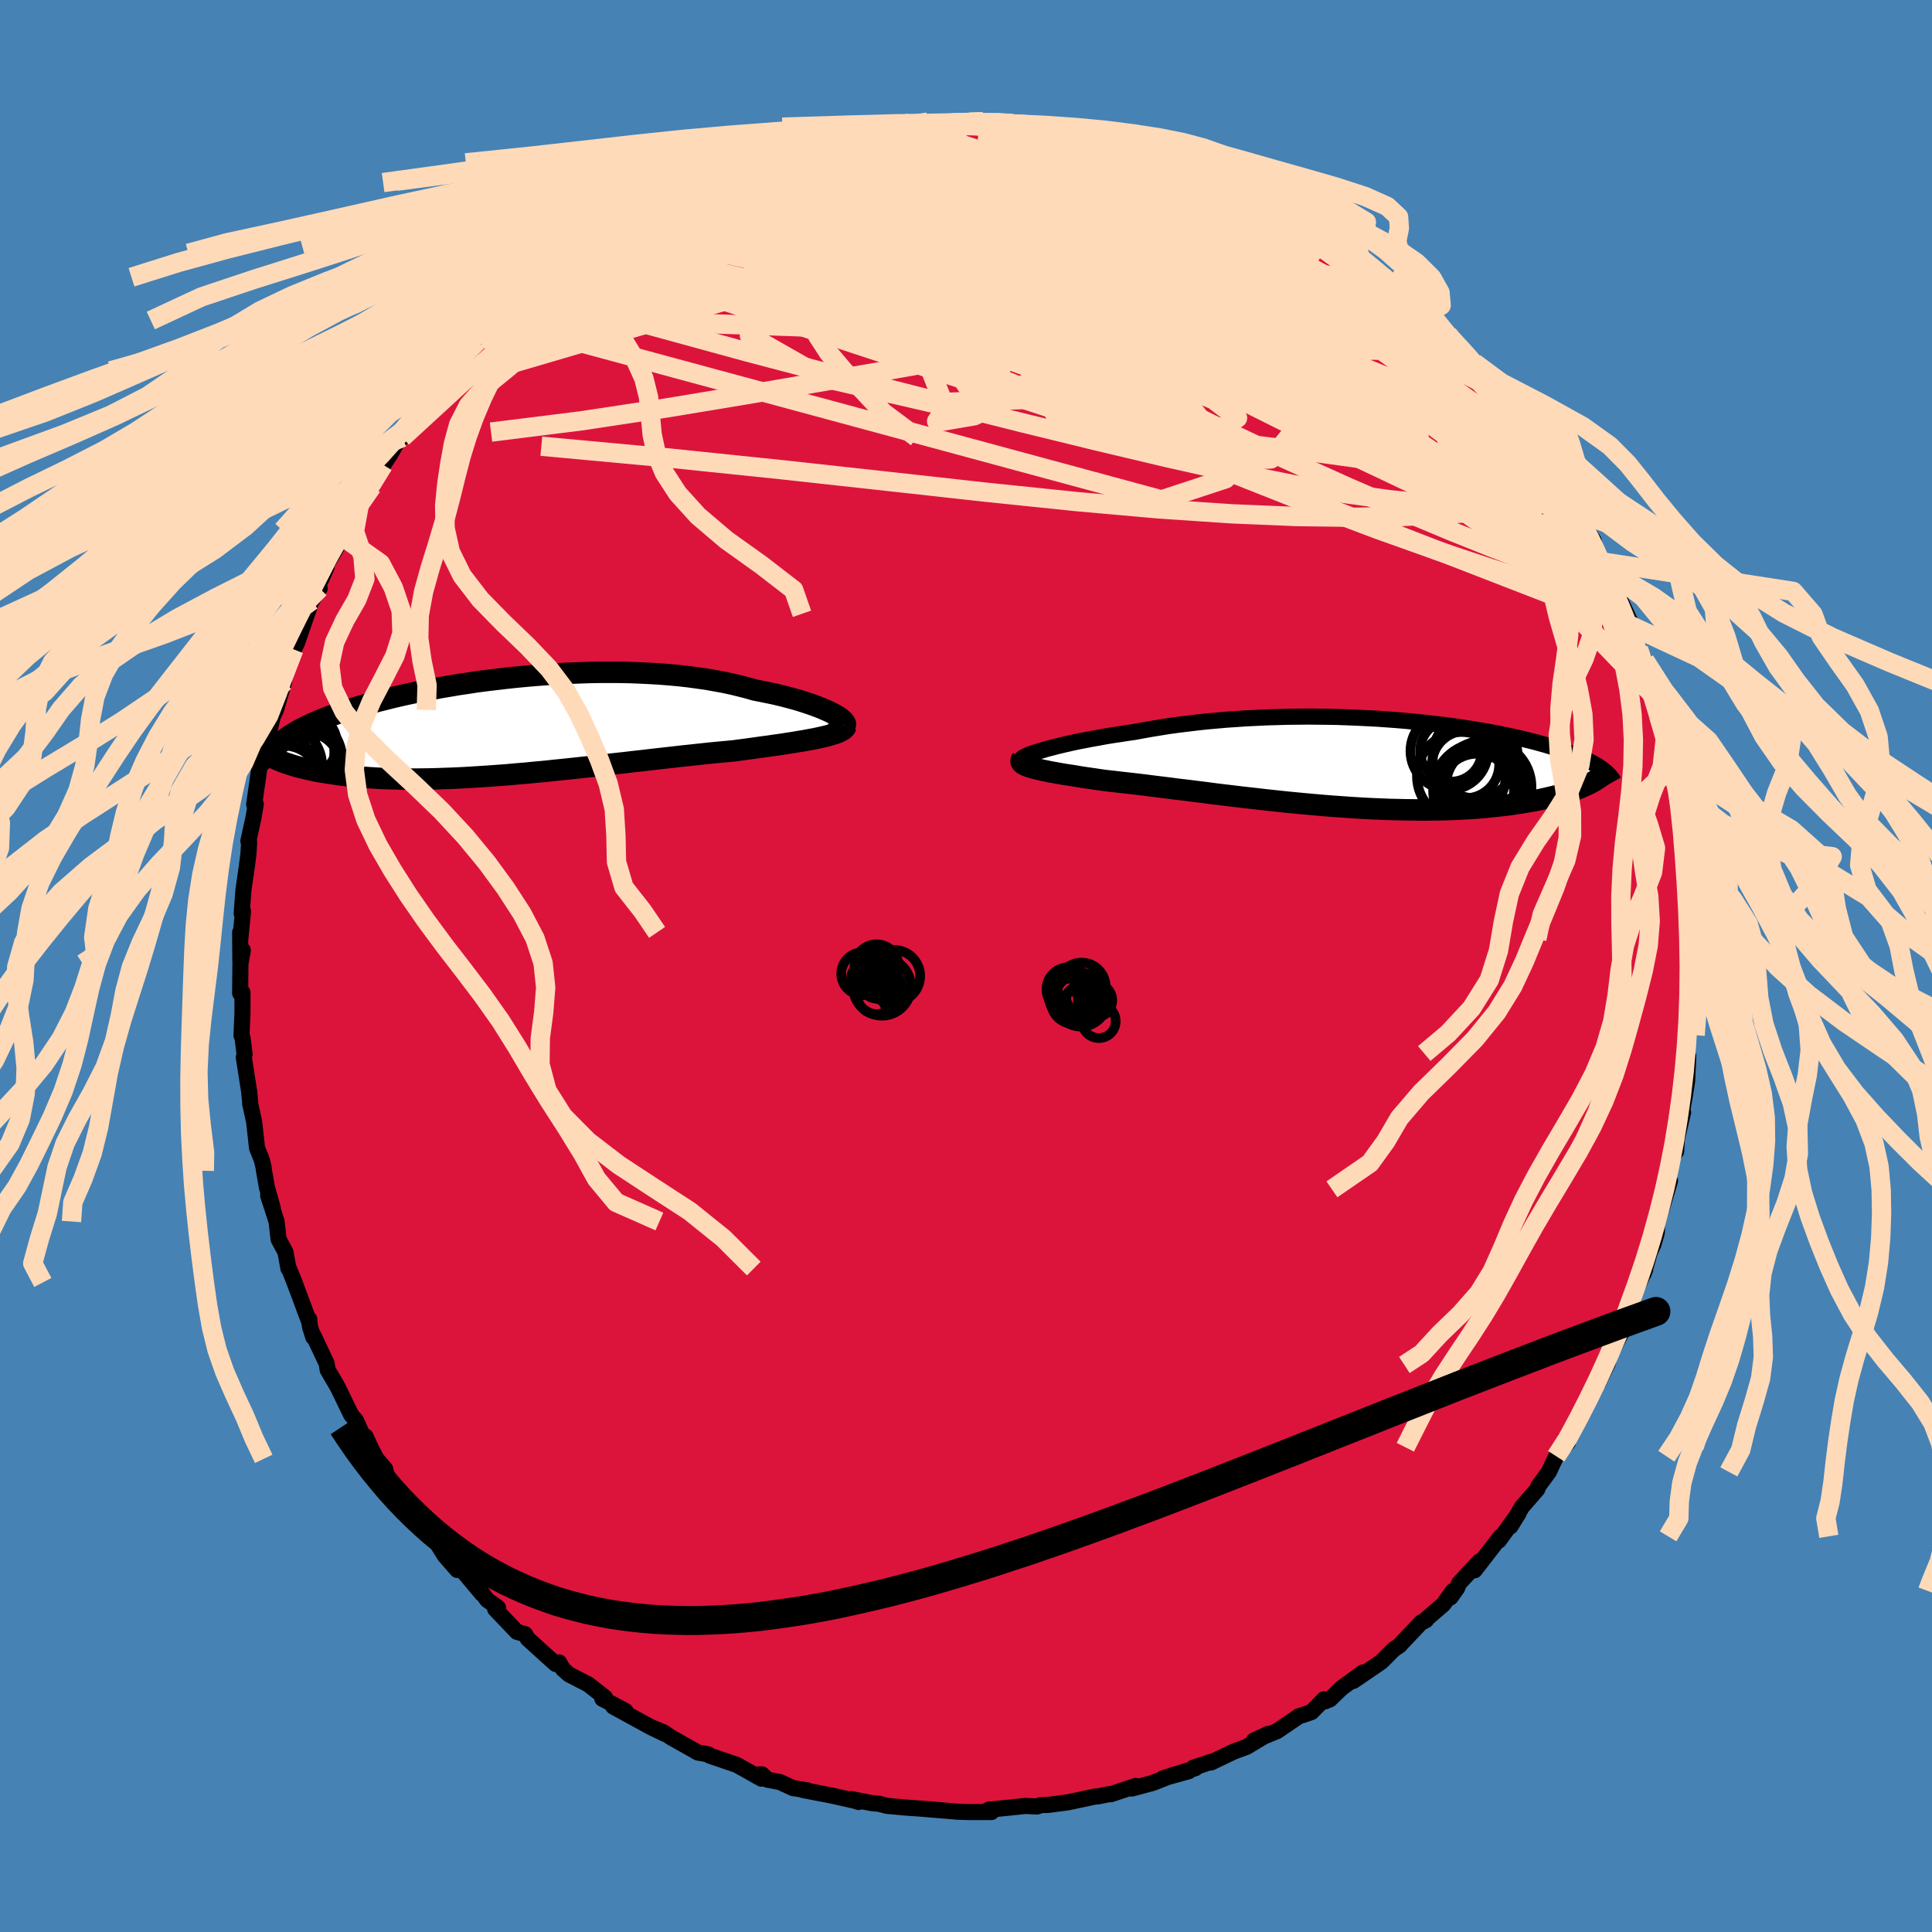 <svg xmlns="http://www.w3.org/2000/svg" width="500" height="500" viewBox="-100 -100 200 200"><defs><clipPath id="c"><path d="m33.7-1.36-.33-.17-.37-.16-.39-.17-.43-.17-.46-.17-.49-.17-.52-.17-.54-.17-.57-.16-.6-.16-.62-.16-.64-.15-.67-.14-.69-.14-.71-.14-.76-.22-.79-.2-.82-.2-.85-.18-.88-.16-.9-.16-.93-.13-.95-.13-.97-.11-1-.09-1.01-.08-1.02-.06-1.04-.05-1.05-.04-1.06-.02H9.5l-1.07.02-1.08.04-1.08.04-1.07.06-1.07.07-1.06.08-1.05.09-1.05.1-1.03.11-1.02.12-1.01.12-.99.13-.97.15-.96.14-.93.16-.91.15-.9.17-.87.17-.85.17-.82.17-.8.18-.77.18-.75.19-.72.18-.7.19-.67.19-.65.19-.62.19-.6.19-.57.19-.54.19-.53.19-.5.19-.48.19-.45.19-.44.19-.41.19-.39.19-.38.19-.35.19-.32.19-.31.19-.29.19-.27.19-.25.19-.23.19-.21.18-.93 1.38.25.13.27.12.29.13.3.12.31.12.34.11.35.12.37.11.38.11.41.1.42.1.43.1.46.1.47.09.5.08.51.08.53.08.55.08.57.07.6.07.61.06.64.05.66.05.68.04.7.04.72.02.74.02.76.02h1.59l.83-.01.84-.02.86-.03.88-.03.89-.04.92-.05.92-.06.94-.06.96-.07.97-.07.97-.09.99-.08 1-.1 1.01-.09 1.01-.11 1.01-.1 1.02-.11 1.03-.11 1.02-.11L10.08 4l1.02-.12 1.02-.11 1.01-.12 1.01-.11 1-.12.98-.11.98-.11.96-.11.95-.1.93-.1.92-.1.9-.09.87-.08.86-.08.75-.1.75-.1.72-.1.71-.1.69-.09.67-.1.65-.09.63-.1.6-.09.58-.1.56-.09.52-.1.5-.09.47-.1.44-.1"/></clipPath><clipPath id="b"><path d="m-32.27-1.29.44-.13.47-.12.5-.13.53-.13.56-.13.58-.13.61-.13.64-.12.66-.13.69-.12.7-.13.72-.12.75-.11.76-.12.78-.11.87-.16.89-.16.92-.15.94-.15.95-.13.98-.12.99-.12 1.01-.11 1.02-.09 1.03-.09 1.04-.07 1.04-.07 1.05-.05 1.06-.05 1.06-.03 1.06-.03 1.05-.01 1.06-.01 1.05.01 1.04.01 1.04.02 1.03.04 1.02.04 1 .05.99.05.98.07.97.07.94.08.93.09.91.09.89.1.88.1.85.11.83.11.81.12.78.12.76.13.74.12.72.14.7.13.67.14.64.13.63.14.6.15.58.14.55.14.54.15.51.14.49.15.47.14.45.15.44.14.41.15.4.14.38.15.36.15.34.14.32.15.31.15.29.15.27.14.26.15.24.15.22.14-1.63 1.92-.31.14-.33.13-.34.13-.37.13-.38.13-.4.13-.42.12-.43.12-.46.11-.47.11-.49.11-.51.11-.52.1-.55.09-.56.09-.59.09-.6.09-.63.08-.65.07-.67.07-.69.07-.71.06-.74.05-.75.04-.78.04-.79.03-.82.02-.84.01-.85.01-.87-.01-.89-.01-.91-.02-.92-.02-.94-.04-.95-.04-.97-.05-.97-.06-.99-.07-.99-.07-1.01-.08-1.01-.09-1.01-.09-1.02-.1-1.02-.1-1.02-.11-1.02-.11-1.02-.12-1.01-.11-1-.12-1-.12-.99-.12-.98-.13-.97-.12-.95-.12-.94-.11-.92-.12-.9-.11-.88-.11-.86-.11-.84-.1-.81-.09-.79-.09-.76-.09-.73-.08-.67-.09-.65-.1-.64-.09-.61-.09-.58-.1-.57-.09-.54-.08-.52-.09-.49-.09-.46-.08-.43-.09-.41-.08-.37-.09-.35-.08-.31-.08"/></clipPath><filter id="a"><feTurbulence baseFrequency=".05" numOctaves="3" result="noise" type="noise"/><feDisplacementMap in="SourceGraphic" in2="noise" scale="2"/></filter></defs><rect width="100%" height="100%" x="-100" y="-100" fill="#4682B4"/><path fill="#DC143C" stroke="#000" stroke-linejoin="round" stroke-width="1.667" d="m75.23 1.38-.27-.26.2 3.46-.18-1.89-.22 4.47-.01.28-.17 1.62.19.28-.12 2.57-.27 1.72-.26 1.42.11.11-.64 2.73-.08 1.3-.3.39-.04-.22-.66 3.2.06.56.31-.88-1.36 4.54v.77l-.33 1.19-.41.91-.62 2.18.15-.44-1.09 2.46-.66 2.42.14-.88-1.35 3.17.72-1.03-1.39 2.72-.25.87-.96 1.99.78-1.81-1.4 2.72.27-.72-1.5 2.96-1.31 2.42-.01.66-.44.48-.76.93-.76 1.62-1.09 1.48-.11.32-1.57 1.8-1.21 2.05.84-1.36-2.04 2.82.21-.44-2.72 3.52.5-.92-2.1 2.25-.2.49-.7.99.26-.68-.98 1.38-2.07 1.79.27-.15-.48.22-2.22 2.34v.03l-.67.46-1.25 1.26-2.91 1.99.98-.87-2.2 1.61-1.2 1.16-.55.23-.07-.23-1.29 1.32-.86.3-.43.12-2.27 1.55-2.41.98 1.49-.69-2.25 1.35-1.31.48-2.36 1.13.05-.08-1.89.62.22.05-3.38 1.06 2.7-.75-1.66.4-2.08.82-2.17.58.41-.27-2.58.86-.12-.02-1.26.25h-.22l-2.86.61-1.99.26-.85.03-.33.14-1.2-.06-3.58.37-.14-.02-.4.2.6.08H.17l-1.01-.03-3.36-.29 2.43.21-2.9-.24-1.67-.12-1.84-.17-.82-.21-.76-.07-2.1-.42.75.3-.45-.14-2.37-.53-2.91-.56.4.02-1.48-.23-1.33-.62-1.31-.25-.56-.55-.82.03.77.42-2.56-1.43-2.81-.96-.14-.13-1.09-.19-.35-.21-2.35-1.32-.84-.56-1.15-.48 1.28.64-1.43-.69-3.91-2.14 1.27.46-2.4-1.27.28-.13-1.74-1.36-1.97-1.01-.65-.57-.39-.69-.35.17-.87-.78-2.02-1.83-.28-.48-.85-.24-2.25-2.36.3-.14-1.13-.81-.57-.78.03.14-2.37-2.82-.19.36-1.3-1.49-.84-1.37-.7-1.04-.71-.92-.19-.07-1.64-2.02-.6-.74L-60 52.6l-.13-.54-.9-1.04-.58-1.12-.55-1.2-.28-.08-.71-1.57-.5-.59-1.24-2.56-.22-.43-.97-1.66-.1-.65-1.42-3.01.03.27-.34-1.07-.08-.8.02.35-1.54-4.14-.54-1.35-.09-.09-.31-1.71-.71-1.32-.21-1.84-.87-2.69.48 1.31-.6-2.12-.31-1.75-.06-.44-.18-.72-.48-1.19-.3-2.71-.42-1.93.02.04-.11-1.2-.56-3.59.08-.32-.21-1.7-.11-.26.1-2.26V2.73l-.24.09.03-3.06.25-1.39-.26 1.11-.02-2.96.01.77.29-2.96-.14.25.18-2.45.34-2.33.18-1.4.07-1.22-.08-.11.52-2.37.25-1.45-.17.02.57-3.97.41-.37.19-2.14.02.65.29-1.3.44-1.94.33-.71.84-2.88-.15.47.06-.63.91-3.12.19-.09.34-.69 1.29-3.73-.39.72.63-1.36.81-1.27-.3.08 1.01-2.25-.04-.21 1.72-2.97.21-.66 1.88-3.07-.36.36.97-1.61.33-.22 1.17-2.23.75-1.15.65-1.15.6-1.1-.03.56 1.67-2.44.74-.6 1.39-2.41-.42.62 1.79-2.07.22-.38.06-.18 2.33-2.51.29-.2.17-.27.02.18 2.3-2.62-.57.77 1.26-.95 2.1-2.12.73-.7.64-.71 1.24-.88 1.32-1.06 1.08-.54-.31-.08 1.6-.87 1.71-1.17.41-.36 1.68-.89.14-.2 2.35-1.47.21-.29 2.92-1.4.47-.08 1.11-.51.42-.14 1.41-.79.75-.44 1.44-.48.25-.19.24.15 2.71-1-.09-.15 1.3-.2.25-.31 3.29-.85.04.08 2.17-.46.83-.04-.65.06 2.61-.63 1.21-.22-.01-.13 3.72-.4 1.31.16h-.44l.99-.28.57.18 1.98.02 1.74-.2 1.41-.04-.03.04 1.72-.03.51.29.87-.11 1.55.26 2.26.07 1.77.48.7-.14.65.32 1.59.05.39.26 1.46.5 1.7.37-.33-.37 1.3.57 1.23.24 2.15.72-.44-.01 2.52.84h.35l2.08.99.15-.06 2.33 1.26.42.02.46.41 1.04.2 3 1.81 1.61.81-.47-.26.86.61h.02l2.09 1.62 1.22.65-.66-.49 1.35.91 1.61 1.23 2.3 1.88.58.46.64.69.88.75-.46-.73 2.36 2.15.64.41-.13.29 2.31 2.07.01.11 1.63 1.65-.2-.14 1.3 1.32 1.19 1.41.55.66.54.77.66 1.01 2.76 3.66.51.5.58.94.67.59-.4-.23 1.06 1.41 1.17 2.28-.65-1.37 2.31 4.16-.36-.79.27.58-.11.18 1.58 2.64-.24.2 1.25 2.02.34.78 1.37 2.82-.01.23 1.2 2.59-.17.43-.16-.4 1.06 2.55.66 1.18.21 1.4.55 1.86.16.36.64 2.79-.12-.69.71 2.15.11 1.45.65 1.6.55 3.04-.05.69.09-.19.53 3.6.16.55-.27.24.07 1.09.46 2.07-.23-.4.42 3.74.04 1.95.25 1.07-.26.46.11 1.02.18 3.16-.27-.26" filter="url(#a)"/><path fill="#fff" d="m-32.27-1.29.44-.13.47-.12.5-.13.53-.13.56-.13.58-.13.61-.13.64-.12.66-.13.69-.12.7-.13.72-.12.75-.11.76-.12.78-.11.87-.16.89-.16.92-.15.94-.15.95-.13.98-.12.99-.12 1.01-.11 1.02-.09 1.03-.09 1.04-.07 1.04-.07 1.05-.05 1.06-.05 1.06-.03 1.06-.03 1.05-.01 1.06-.01 1.05.01 1.04.01 1.04.02 1.03.04 1.02.04 1 .05.99.05.98.07.97.07.94.08.93.09.91.09.89.1.88.1.85.11.83.11.81.12.78.12.76.13.74.12.72.14.7.13.67.14.64.13.63.14.6.15.58.14.55.14.54.15.51.14.49.15.47.14.45.15.44.14.41.15.4.14.38.15.36.15.34.14.32.15.31.15.29.15.27.14.26.15.24.15.22.14-1.63 1.92-.31.14-.33.13-.34.13-.37.13-.38.13-.4.13-.42.12-.43.12-.46.11-.47.11-.49.11-.51.11-.52.1-.55.09-.56.09-.59.09-.6.09-.63.08-.65.07-.67.07-.69.07-.71.06-.74.05-.75.04-.78.04-.79.03-.82.02-.84.01-.85.01-.87-.01-.89-.01-.91-.02-.92-.02-.94-.04-.95-.04-.97-.05-.97-.06-.99-.07-.99-.07-1.01-.08-1.01-.09-1.01-.09-1.02-.1-1.02-.1-1.02-.11-1.02-.11-1.02-.12-1.01-.11-1-.12-1-.12-.99-.12-.98-.13-.97-.12-.95-.12-.94-.11-.92-.12-.9-.11-.88-.11-.86-.11-.84-.1-.81-.09-.79-.09-.76-.09-.73-.08-.67-.09-.65-.1-.64-.09-.61-.09-.58-.1-.57-.09-.54-.08-.52-.09-.49-.09-.46-.08-.43-.09-.41-.08-.37-.09-.35-.08-.31-.08" filter="url(#a)" transform="translate(40.27 -21.07)"/><path fill="#fff" d="m33.7-1.36-.33-.17-.37-.16-.39-.17-.43-.17-.46-.17-.49-.17-.52-.17-.54-.17-.57-.16-.6-.16-.62-.16-.64-.15-.67-.14-.69-.14-.71-.14-.76-.22-.79-.2-.82-.2-.85-.18-.88-.16-.9-.16-.93-.13-.95-.13-.97-.11-1-.09-1.01-.08-1.02-.06-1.04-.05-1.05-.04-1.06-.02H9.5l-1.07.02-1.08.04-1.08.04-1.07.06-1.07.07-1.06.08-1.05.09-1.05.1-1.03.11-1.02.12-1.01.12-.99.13-.97.15-.96.14-.93.16-.91.15-.9.17-.87.17-.85.17-.82.17-.8.18-.77.18-.75.19-.72.18-.7.19-.67.19-.65.19-.62.19-.6.19-.57.19-.54.19-.53.19-.5.19-.48.19-.45.19-.44.19-.41.19-.39.19-.38.19-.35.19-.32.19-.31.19-.29.19-.27.19-.25.19-.23.19-.21.18-.93 1.38.25.13.27.12.29.13.3.12.31.12.34.11.35.12.37.11.38.11.41.1.42.1.43.1.46.1.47.09.5.08.51.08.53.08.55.08.57.07.6.07.61.06.64.05.66.05.68.04.7.04.72.02.74.02.76.02h1.59l.83-.01.84-.02.86-.03.88-.03.89-.04.92-.05.92-.06.94-.06.96-.07.97-.07.97-.09.99-.08 1-.1 1.01-.09 1.01-.11 1.01-.1 1.02-.11 1.03-.11 1.02-.11L10.08 4l1.02-.12 1.02-.11 1.01-.12 1.01-.11 1-.12.98-.11.98-.11.96-.11.95-.1.93-.1.92-.1.9-.09.87-.08.86-.08.75-.1.75-.1.72-.1.71-.1.69-.09.67-.1.65-.09.63-.1.6-.09.58-.1.56-.09.52-.1.5-.09.47-.1.44-.1" filter="url(#a)" transform="translate(-47.54 -24.81)"/><g fill="none" stroke="#000" transform="translate(40.27 -21.07)"><path stroke-linejoin="round" stroke-width="1.667" d="m-34.54-.35.04-.06.08-.07.12-.08.17-.08.22-.1.25-.1.29-.11.33-.11.37-.11.4-.12.44-.13.47-.12.5-.13.53-.13.56-.13.58-.13.61-.13.64-.12.66-.13.69-.12.7-.13.72-.12.75-.11.76-.12.78-.11.87-.16.89-.16.92-.15.94-.15.95-.13.98-.12.99-.12 1.01-.11 1.02-.09 1.03-.09 1.04-.07 1.04-.07 1.05-.05 1.06-.05 1.06-.03 1.06-.03 1.05-.01 1.06-.01 1.05.01 1.04.01 1.04.02 1.03.04 1.02.04 1 .05.99.05.98.07.97.07.94.08.93.09.91.09.89.1.88.1.85.11.83.11.81.12.78.12.76.13.74.12.72.14.7.13.67.14.64.13.63.14.6.15.58.14.55.14.54.15.51.14.49.15.47.14.45.15.44.14.41.15.4.14.38.15.36.15.34.14.32.15.31.15.29.15.27.14.26.15.24.15.22.14.21.15.19.15.18.14.16.15.15.14.13.15.12.14.1.14.1.15.08.14" filter="url(#a)"/><path stroke-linejoin="round" stroke-width="2.222" d="m-34.48-.35-.07.1-.02.1.01.1.06.09.09.09.14.09.17.08.21.09.24.08.28.09.31.08.35.08.37.09.41.08.43.09.46.08.49.09.52.09.54.08.57.09.58.1.61.09.64.09.65.1.67.09.73.08.76.09.79.09.81.09.84.1.86.11.88.11.9.11.92.12.94.11.95.12.97.12.98.13.99.12 1 .12 1 .12 1.01.11 1.02.12 1.02.11 1.02.11 1.02.1 1.02.1 1.01.09 1.01.09 1.01.08.99.07.99.07.97.06.97.05.95.04.94.04.92.02.91.02.89.01.87.01.85-.01.84-.01.82-.02.79-.03.78-.04.75-.04.74-.05.71-.06.69-.07.67-.07.65-.07.63-.08.6-.09.59-.09.56-.09.55-.09.52-.1.51-.11.49-.11.47-.11.46-.11.43-.12.42-.12.4-.13.38-.13.37-.13.34-.13.33-.13.31-.14.3-.13.28-.14.26-.14.24-.14.23-.14.22-.14.2-.15.18-.14.17-.14.16-.15" filter="url(#a)"/><circle cx="13.475" cy="2.522" r="4.792" clip-path="url(#b)" filter="url(#a)"/><circle cx="13.26" cy="2.267" r="4.47" clip-path="url(#b)" filter="url(#a)"/><circle cx="9.94" cy="-1.208" r="3.196" clip-path="url(#b)" filter="url(#a)"/><circle cx="11" cy="1.432" r="4.588" clip-path="url(#b)" filter="url(#a)"/><circle cx="13.205" cy="2.252" r="3.746" clip-path="url(#b)" filter="url(#a)"/><circle cx="12.985" cy="2.872" r="4.9" clip-path="url(#b)" filter="url(#a)"/><circle cx="9.755" cy="-1.188" r="4.016" clip-path="url(#b)" filter="url(#a)"/><circle cx="12.44" cy="-.698" r="4.4" clip-path="url(#b)" filter="url(#a)"/><circle cx="11.445" cy=".217" r="3.48" clip-path="url(#b)" filter="url(#a)"/><circle cx="12.635" cy="2.912" r="3.82" clip-path="url(#b)" filter="url(#a)"/></g><g fill="none" stroke="#000" transform="translate(-47.54 -24.81)"><path stroke-linejoin="round" stroke-width="2.222" d="m35.01-.07.04-.08.01-.1-.04-.1-.07-.12-.12-.13-.15-.14-.19-.15-.23-.15L34-1.2l-.3-.16-.33-.17-.37-.16-.39-.17-.43-.17-.46-.17-.49-.17-.52-.17-.54-.17-.57-.16-.6-.16-.62-.16-.64-.15-.67-.14-.69-.14-.71-.14-.76-.22-.79-.2-.82-.2-.85-.18-.88-.16-.9-.16-.93-.13-.95-.13-.97-.11-1-.09-1.01-.08-1.02-.06-1.04-.05-1.05-.04-1.06-.02H9.5l-1.07.02-1.08.04-1.08.04-1.07.06-1.07.07-1.06.08-1.05.09-1.05.1-1.03.11-1.02.12-1.01.12-.99.13-.97.15-.96.14-.93.16-.91.15-.9.17-.87.17-.85.17-.82.17-.8.18-.77.18-.75.19-.72.18-.7.19-.67.19-.65.19-.62.19-.6.19-.57.19-.54.19-.53.19-.5.19-.48.19-.45.19-.44.19-.41.19-.39.19-.38.19-.35.19-.32.19-.31.19-.29.19-.27.19-.25.19-.23.19-.21.18-.19.19-.18.19-.15.19-.14.19-.12.19-.11.19-.08.18-.08.19-.05.19-.05.19" filter="url(#a)"/><path stroke-linejoin="round" stroke-width="2.222" d="m35.12-.03-.05.13-.1.13-.14.12-.19.11-.22.12-.27.11-.3.1-.34.1-.37.11-.41.09-.44.1-.47.1-.5.09-.52.1-.56.09-.58.1-.6.09-.63.1-.65.09-.67.1-.69.09-.71.1-.72.1-.75.1-.75.1-.86.08-.87.08-.9.09-.92.1-.93.1-.95.1-.96.11-.98.11-.98.11-1 .12-1.01.11-1.01.12-1.02.11-1.02.12-1.02.12-1.02.11-1.03.11-1.02.11-1.01.1-1.01.11-1.01.09-1 .1-.99.08-.97.09-.97.07-.96.07-.94.06-.92.06-.92.05-.89.04-.88.03-.86.03-.84.02-.83.01h-1.59l-.76-.02-.74-.02-.72-.02-.7-.04-.68-.04-.66-.05-.64-.05-.61-.06-.6-.07-.57-.07-.55-.08-.53-.08-.51-.08-.5-.08-.47-.09-.46-.1-.43-.1-.42-.1-.41-.1-.38-.11-.37-.11-.35-.12-.34-.11-.31-.12-.3-.12-.29-.13-.27-.12-.25-.13-.23-.13-.23-.13-.2-.13-.19-.13-.18-.13-.16-.13-.15-.14-.13-.13-.13-.13-.1-.14" filter="url(#a)"/><circle cx="-21.653" cy="3.439" r="4.626" clip-path="url(#c)" filter="url(#a)"/><circle cx="-23.898" cy="3.724" r="3.518" clip-path="url(#c)" filter="url(#a)"/><circle cx="-24.733" cy="2.174" r="4.938" clip-path="url(#c)" filter="url(#a)"/><circle cx="-21.823" cy="3.629" r="4.524" clip-path="url(#c)" filter="url(#a)"/><circle cx="-23.313" cy="4.049" r="4.198" clip-path="url(#c)" filter="url(#a)"/><circle cx="-20.743" cy="4.139" r="3.502" clip-path="url(#c)" filter="url(#a)"/><circle cx="-20.798" cy="1.849" r="3.234" clip-path="url(#c)" filter="url(#a)"/><circle cx="-21.943" cy="2.984" r="4.574" clip-path="url(#c)" filter="url(#a)"/><circle cx="-21.893" cy="2.669" r="4.04" clip-path="url(#c)" filter="url(#a)"/><circle cx="-23.108" cy="5.874" r="3.882" clip-path="url(#c)" filter="url(#a)"/></g><g fill="none" stroke="#FFDAB9" stroke-linejoin="round" stroke-width="2"><path d="m37.26-75.64.79.44.83.62 1.25 1.01 1.53 1.29 1.59 1.37 1.46 1.29 1.27 1.12 1.09.94.95.81.83.7.7.59.52.46.31.26.05.02-.29-.3-.79-.78m-62.04-20.12.4-.13 1.33-.27 1.61-.25 1.71-.2 1.67-.14 1.51-.1 1.29-.07 1.11-.06.99-.05.87-.04.7-.04.45-.03.09-.01-.36.02-.84.03-1.28.03-1.6.03M59.7-53.12l.7 1.22.05.7-.57.21-1.2-.28-1.88-.78-2.58-1.26L50.97-55l-3.9-2.09-4.59-2.51-5.33-3-6.19-3.55-7.17-4.16-8.27-4.86-9.36-5.64" filter="url(#a)"/><path d="m49.91-65.26.96 1.06.42.68.18.63-.08.58-.38.53-.68.47-1.01.4-1.4.23-1.85-.01-2.36-.3-2.91-.58-3.44-.83-3.96-1.01-4.48-1.19-4.98-1.36-5.49-1.57-6.03-1.82-6.58-2.09-7.1-2.33-7.62-2.56-8.19-2.75m57.85 5.74 1.66 1.37 1.06.9.84.72.77.64.77.64.76.66.71.63.61.58.47.47.28.32.09.15-.14-.05-.41-.28-.75-.58-1.16-.96-1.65-1.37-2.08-1.75-2.24-1.93M-27.7-81.1l.84-.31 1.36-.41 1.66-.37 1.87-.28 2.08-.22 2.29-.21 2.47-.2 2.63-.21 2.76-.21 2.88-.2 2.93-.18 2.91-.17 2.83-.14 2.69-.14 2.53-.13 2.39-.14 2.21-.15 1.98-.17 1.66-.2" filter="url(#a)"/><path d="m34.76-77.61-.02.03.49.38.79.57.9.62.88.61.82.57.77.56.69.52.54.44.31.28v.06l-.3-.16-.63-.39-1-.62-1.44-.89-1.92-1.16-2.32-1.42-2.49-1.58M.34-87.36l1.2.13 1.45.45 1.89.73 2.35 1 2.8 1.24 3.2 1.44 3.49 1.62 3.68 1.79 3.77 1.94 3.82 2.06 3.85 2.14 3.81 2.13 3.74 2.01 3.6 1.86 3.53 1.77 3.59 1.9" filter="url(#a)"/><path d="m-27.28-81.24 1.43-.53 1.77-.18 2.17.12 2.61.34 3.09.52 3.56.66 3.98.79 4.34.87 4.66.95 4.93 1.01 5.15 1.09 5.3 1.18 5.42 1.29 5.51 1.37 5.61 1.43 5.73 1.5 5.81 1.59" filter="url(#a)"/><path d="m-27.7-81.1.97-.21 1.79-.15 2.36.08 2.85.32 3.33.53 3.78.67 4.22.76 4.61.84 4.98.93 5.32 1.03 5.62 1.13 5.84 1.23 5.98 1.35 6.06 1.43 6.08 1.47 6.03 1.38" filter="url(#a)"/><path d="m-36.58-76.26 1.59-.66 2.13-.58 2.87-.54 3.51-.46 4-.35 4.36-.23 4.67-.14 4.96-.06h5.29l5.58.06 5.84.1 6.04.15 6.33.23 6.77.39m15.72 6.89.45.48.2.45-.06.41-.28.43-.55.47-.86.5-1.23.5-1.64.47-2.07.44-2.54.38-3 .32-3.5.28-3.98.23-4.48.18-4.98.15-5.52.09-6.08.03-6.7-.08-7.4-.21-8.12-.3-8.89-.3-9.73-.15" filter="url(#a)"/><path d="m63.5-46.85.08.65-.12.77-.59.5-1.13.19-1.71-.15-2.38-.54-3.1-1.01-3.86-1.51-4.61-2.04-5.36-2.54-6.1-3-6.9-3.45-7.77-3.93-8.74-4.43-9.72-4.97-10.6-5.55m30.35-6.02.48.29L23-83l1.51.75 1.6.89 1.65.98 1.7 1.07 1.75 1.14 1.81 1.21 1.85 1.25 1.85 1.28 1.78 1.28 1.68 1.23 1.54 1.16 1.41 1.07 1.28.95 1.17.82 1.04.71.95.62.83.54.69.43.48.28.24.1.02-.08m-74.95-17.15.95-.32.59-.17.5-.1.37-.03.13.1-.15.25-.47.44-.84.66-1.33.93-1.93 1.24-2.61 1.6-3.34 2-4.1 2.47-5.01 3.05" filter="url(#a)"/><path d="m30.15-80.23 2.17 1.3 1.04.65.38.36.07.25-.13.24-.33.21-.57.16-.86.11-1.15.05-1.49-.01-1.89-.12-2.41-.27-3-.45-3.63-.65-4.22-.8-4.77-.93-5.25-1.07-5.75-1.24-6.4-1.43M43.66-71l.44.56.08.4-.22.41-.54.45-.94.47-1.41.45-1.92.4-2.49.34-3.07.25-3.67.18-4.29.1-4.92.03-5.58-.04-6.23-.11-6.9-.2-7.6-.32-8.38-.48-9.28-.66-10.17-.83" filter="url(#a)"/><path d="m25.9-82.12 1.61.83 1.04.49.97.47 1.03.52.94.5.66.38.26.2-.14.02-.51-.13-.87-.29-1.25-.48-1.7-.69-2.2-.92-2.68-1.12-3.04-1.3m-3.13-1.4.15-.07.64.21.69.3.49.3.21.3-.14.27-.49.27-.9.23-1.33.21-1.83.15-2.37.11-2.94.07-3.54.05-4.17.03-4.83-.04-5.53-.16-6.38-.21" filter="url(#a)"/><path d="m-43.63-71.3 1.34-.86 1.52-.75 1.69-.65 1.97-.63 2.27-.66 2.58-.7 2.82-.7 3.03-.71 3.19-.72 3.33-.72 3.42-.71 3.47-.67 3.47-.62 3.44-.57 3.38-.54 3.3-.51 3.21-.5 3.11-.49 3.01-.46 2.88-.46 2.68-.47" filter="url(#a)"/><path d="m-19.02-84.65 2.36-.5 1.8-.16h1.77l1.87.08 2.08.14 2.32.18 2.56.24 2.74.3 2.83.38 2.85.44 2.81.49 2.78.49 2.74.48 2.7.46 2.67.44 2.6.44 2.5.45 2.37.45 2.24.42 2.2.44 2.31.55m34.24 37.41.53 1.77-.63.77-1.61.11-2.56-.48-3.48-.96-4.39-1.37-5.35-1.79-6.36-2.27-7.46-2.82-8.61-3.41-9.83-3.99-11.09-4.55-12.38-5.07-13.58-5.62" filter="url(#a)"/><path d="M34.76-77.61h-.15l.14.31.18.45.07.51-.16.51-.39.52-.64.56-.92.58-1.28.58-1.72.52-2.19.46-2.67.39-3.13.34-3.59.32-4.04.32-4.5.31-4.98.28-5.47.24-6 .18-6.54.14-7.13.12-7.71.1-8.23.05" filter="url(#a)"/><path d="m30.15-80.23 2.27 1.34 1.33.77.85.52.72.47.71.5.73.5.68.47.63.44.53.4.41.33.19.22-.12.02-.51-.22-.93-.49-1.3-.73-1.63-.94-1.96-1.13-2.4-1.38-2.92-1.7m-55.13-.26 1.02-.18 1.93-.05 2.59.21 3.16.5 3.73.76 4.31.99 4.86 1.18 5.36 1.37 5.82 1.52 6.18 1.6 6.47 1.63 6.68 1.64 6.86 1.72 7.03 1.88 7.16 2.03m4.45-.96L51-64.13l.83.91.86.98.89 1.05.9 1.12.89 1.14.84 1.11.75.99.57.77.36.49.13.22-.08-.02-.27-.23-.45-.43-.64-.66-.88-.93-1.13-1.26-1.42-1.61-1.69-1.95-1.99-2.27-2.26-2.53m14.72 17.81-.15.06-.33.78-1.04.55-1.77.37-2.41.31-3.04.32-3.68.29-4.36.22-5.09.08-5.86-.08-6.7-.28-7.56-.51-8.43-.75-9.29-.96-10.13-1.12-11.01-1.21-11.97-1.24-13.07-1.21" filter="url(#a)"/><path d="m-27.7-81.1.62-.29.74-.35.59-.23.37-.05.13.13-.1.31-.34.48-.6.65-.88.85-1.2 1.07-1.57 1.33-2.02 1.64-2.55 1.97-3.12 2.32-3.68 2.66-4.22 3-4.76 3.44m6.66-9.13 1.18-.86 1.04-.75.88-.62.81-.55.77-.52.7-.45.56-.33.37-.17.13.02-.13.24-.43.49-.78.77-1.16 1.05-1.56 1.34-1.97 1.6-2.39 1.89-3.01 2.38m98.52.4.35.44.5.6.39.56.24.49.05.41-.17.31-.4.2-.68.05-.99-.18-1.4-.49-1.84-.86-2.32-1.25-2.79-1.59-3.25-1.9-3.69-2.19-4.15-2.48-4.66-2.82-5.3-3.22-6.16-3.65" filter="url(#a)"/><path d="m39.17-74.57 1.54 1.24 1.15 1.01.61.67.16.39-.19.19-.48.09h-.75l-1.05-.09-1.38-.19-1.78-.33-2.22-.51-2.7-.7-3.21-.9-3.7-1.13-4.19-1.35-4.7-1.6-5.32-1.84-6.12-2.08-7.04-2.32" filter="url(#a)"/><path d="m60.76-51.71.67 1.3.39.81.22.63-.02.37-.25.17-.43.04-.6-.08-.79-.19-1.03-.38-1.3-.61-1.63-.91-2-1.26-2.38-1.65-2.78-2.05-3.18-2.45-3.55-2.8-3.91-3.17-4.32-3.54-4.75-3.97-5.24-4.46-5.73-4.94" filter="url(#a)"/><path d="m-36.99-75.9.95-.44 1.67-.5 2.21-.51 2.71-.49 3.12-.42 3.44-.3 3.66-.18 3.87-.07 4.06.03 4.23.08 4.36.09 4.47.1 4.54.1 4.63.12 4.75.15 4.85.21 4.82.2 4.73.13m5.07.34.47.45.58.7.21.65-.11.68-.36.79-.65.9-1.02.94-1.48.93-1.98.88-2.46.84-2.92.83-3.36.86-3.81.9-4.28.97-4.78 1.01-5.29 1.07-5.82 1.09-6.39 1.14-6.97 1.21-7.58 1.3-8.21 1.36-8.81 1.33-9.3 1.16" filter="url(#a)"/><path d="m64.73-43.83.69 1.48-.03 1.01-.71.61-1.4.13-2.13-.38-2.85-.89-3.56-1.34-4.3-1.72-5.05-2.11-5.85-2.52-6.67-3.01-7.5-3.54-8.36-4.11-9.21-4.69-10.04-5.28-10.87-5.88M10.4-86.4l.74.01.91.14 1 .21 1.03.24.98.24.93.23.85.22.77.21.69.22.57.2.43.19.23.16-.01.12-.28.07-.6.01-.93-.05-1.24-.13-1.54-.2-1.82-.26-2.14-.33-2.56-.41-3.15-.51-3.92-.62" filter="url(#a)"/><path d="m61.93-49.43-.06.05-.03.74-.56.47-1.07.24-1.52.15-1.94.11-2.42.05-2.92-.05-3.48-.19-4.08-.41-4.71-.65-5.38-.94-6.05-1.22-6.71-1.5-7.35-1.74-8.01-1.96-8.71-2.19-9.43-2.42-10.18-2.68-10.85-2.97m24.01-20.17 1.18-.06 2.11.19 2.18.43 2.22.64 2.47.82 2.8.99 3.15 1.13 3.39 1.26 3.55 1.36 3.62 1.42 3.65 1.46 3.69 1.46 3.76 1.49 3.84 1.51 3.86 1.54 3.8 1.55 3.66 1.55 3.47 1.53" filter="url(#a)"/><path d="m-50.28-64.88 4.47-3.43 7.01-3.87 9.47-.47 13.25 3 13.7 4.46 9.22 3.33 2.62.68-2.15-1.89-3.12-3.35-.82-3.45 2.74-2.61 5.43-1.4 5.75-.36 3.31.13-1.19-.13-6.04-.96-9.1-1.96-9.08-2.49-6.64-2.05-4.72-.46-6.49 1.97-10.59 4.04-5.45 1.42" filter="url(#a)"/><path d="M8.63-86.88-5.45-66.19l3.33 8.44-.92 1.36.74-.03 3.16-.54L4-58.48l2.46-2.03 3.56-1.26 6.23.18 7.35.42 3.89-1.79-2.23-5-2.89-5.26 7.29-.93 8.82-.84" filter="url(#a)"/><path d="m-29.28-80.51 15.48 7.7 19.99 4.76 9.92 1.44 2.63-1.13-.54-2.39-.32-1.68 1.58.45 3.12 2.75 3.47 4.13 3.3 4.33 3.91 3.79 5.42 2.9 6.27 1.43 4.67-1.06.69-4.17-3.45-6.01-6.57-5.24-13.72-4.61-39.91-12.74" filter="url(#a)"/><path d="M66.32-41.03 34.3-62.79 9.02-72.52l-9.63-1.07-1.51 2.73-1.28 2.29-4.06.45-6.03-.59-5.84-.31-3.61.47-.03.67 3.6-.19 5.72-1.72 5.77-2.87 4.7-2.54 3.95-.46 2.85 2.38-4.18 3.89-44.44-.5" filter="url(#a)"/><path d="M49.91-65.26-3-66.67l2.08 3.16 14.79 2.34 7.34-.2-1.26-2.13-3.58-2.73-1.19-2.18 1.48-1.34 2.11-1.05 1.72-1.29 2.38-1.16 4.61.3 7.3 3.27 9.38 6.78 8.23 6.39-7.67-13.78" filter="url(#a)"/><path d="m68.55-35.36-52.7-20.43-4.22-8.31 2.2.06 4.18 4.41 5.11 4.69 4.75 2.62 3.69-.17 2.24-2.76.55-4.59-1.01-5.34-1.94-4.91-2.06-3.6-1.81-1.98-1.93-.61-2.94.3-4.43 1.03-4.86 2.1-2.18 3.69 4.33 4.93 11.6 3.82 12.84-.95 4-6.74-4.79-6.47" filter="url(#a)"/><path d="m49.9-65.37-37.83 2.99-1.99-1.03-8.06-3.31-10.6-3.08-5.73-2.68.8-2.21 4.72-1.12 5.07.5 3.21 2.02 1.05 2.73-.12 2.46-.07 1.52.77.6 2.04.26 3.74.59 5.72 1.09 6.82.93 5.2-.43-.17-2.77-7.68-4.84-13.12-5.21-12.79-3.04-10.56 1.95-30.43 12.3" filter="url(#a)"/><path d="m8.63-86.88.24 3.27-1.84 3.62-2.74 3.4 1.2 4.97 2.36 6.03.62 5.16.65 3.17 4.73 1.55 10.16 1.1 12.4 1.48 8.77 1.21-.68-1.67-13.65-8.04L8.76-75.79l-.13-11.09" filter="url(#a)"/><path d="M71.19-28.01 50.22-49.82 23.61-61.27l-15.06-4.5-4.34-1.82-.75-1.43-.43-1.47.98-.91 4.16.1 7.08.89 7.9 1.01 6.51.6 4.34.39 2.98 1.33 2.79 4.13.71 7.28-14.44 3.6-66.34-21.79" filter="url(#a)"/><path d="M-10.73-86.49 35.98-56.6h5.64l-7.33-6.23-10.94-4.33-11.41-2.48-9.03-2.25-4.69-2.64-.5-2.55 1.77-1.65 1.53-.26-.63 1.04-3.32 1.79-4.79 1.76-3.62 1 .38-.11 5.76-1.02 9.8-1.12 9.87-.3 4.23.74-7.72.82-23.96-.28-29.41 2.49" filter="url(#a)"/><path d="M-36.58-76.26 11.71-65.7l-.97-6.12-12.86-4.13-12.56-.46-7.26.99-.91.77 3.7-.04 5.48-.78 4.92-1.36 3.41-1.62 2.21-1.45 1.96-.75 2.71.35 4.06 1.49 5.41 2.3 5.96 2.49 4.83 1.94 1.44.8-3.86-.58-9.24-1.93-11.28-3.51-5.17-5.6 6.65-4.46" filter="url(#a)"/><path d="m-1.4-87.16-15.94 9.53 12.67 2.3 8.85 3.11-1.63 3.36-6.48 2.27-5.3.73-2.07-.49-.07-1.03-.47-.89-2.52-.44-4.41-.15-4.13-.22-.86-.37 4.73.14 10.65 1.85 14.09 4.18 11.1 4.87-1.6.86-16.24-8.77L11.1-86.54" filter="url(#a)"/><path d="m68.71-34.96-43.67-30.7-13.99-9.65-3.56-1.66 2.14 1.33 2.64 1.87.09 1.35-1.9.66-1.53.31.5.43 2.45.9 3 1.34 1.91 1.36-.27.81-2.72-.14-4.56-1.06-4.88-1.48-3.28-1.27-.66-.79.67-.76-1.13-1.59-4.46-3-3.92-4.01 4.09-3.42 19.52-1.28" filter="url(#a)"/><path d="m-12.69-85.92 26.32 5.16 1.46 3.85-4.43 3.83-.37 2.66 2.31.36.37-1.41-4.21-1.7-8.34-.76-9.89.56-8.18 1.62-3.92 2.14 1.22 2.19 5.35 1.9 7.19 1.29 6.55.35 4.22-.96 1.27-2.55-1.63-4.16-4.04-5.21-4.36-5-.67-3.48-3.05-1.47" filter="url(#a)"/><path d="M60.76-51.71 16.98-71.78.61-73.93l-2.46 4.06-2.33 3.16-6.03.35-7.2-.96-4.75-.45-.46.54 3.41.81 5.74.1 7.03-.96 8.28-1.57 9.39-1.37 8.88-.75 5.92-.61 1.63-1.88-3.75-5.37-7.35-6.58" filter="url(#a)"/><path d="m-58.35-54.71 11.88-10.92 14.2-7.82 10.75-4.3 3.96-1.07-1.31 1.12-2.75 2.23-.46 2.33 3.83 1.56 7.5.26 8.49-1.13 6.45-2 2.69-2.08-.71-1.53-2.29-.81-2.45-.16-5.27.8-16.6 2.78-27.35 7.86" filter="url(#a)"/><path d="m51.54-63.61-54.78-.82-.35-5.24 7.14-3.59 4.47-1.18 4.57 1.27 6.71 2.77 7.34 2.87 5.06 2.03.91 1.02-3.02.39-4.89.18-4.1.06-1.58-.34.89-1.19 1.79-2.27.98-3.1-.36-3.18-.91-2.38-.94-1.08-2.64.09-8.44 1.1-18.08 2.93-25.9 5.95-15.69 2.44" filter="url(#a)"/><path d="m-29.28-80.51 40.35 6.43 26.32 12.35 9.51 6.93-4.32.1-11.86-4.32-12.84-5.77-10.06-5.07-6.79-3.34-4.46-1.45-2.55.05-.01.97 3.28 1.42 6.22 1.71 7.24 2.06 5.59 2.42 1.89 2.59-2.13 2.35-4.75 1.62-5.18.51-3.74-.72-.93-1.8 4.26-3.13 13.89-5.67 13.5-8.15" filter="url(#a)"/><path d="m1.75-87.4 30.61 24.52 2.83.53-4.34-4.72-7.67-6.1-8.16-5.35-6.54-3.58-3.75-1.74-.6-.3 2.14.63 3.53 1.23 2.9 1.64.22 1.95-3.61 2.18-6.84 2.3-7.46 2.24-4.15 2.04 2.61 1.74 9.98 1.28 13.73.45 11.39-.69 6.44-.94 7.97 2.3 11.94 6.2" filter="url(#a)"/><path d="m-54.55-60.16 24.48-10.94L-.9-69.04l20.5 5.19 4.08 2.45-9.44-.8-15.07-2.49-13.47-2.94-7.57-3.02-.18-3.11 6.56-2.97 11.07-2.15 12.47-.51 11.25 1.84 9.71 4.63 8.48 4.83-8.84-12.75" filter="url(#a)"/><path d="m44.72-70.29-19.79 1.26 6.91 4.82 1.58-.17-3.87-2.06-4.96-1.66-4.58-.9-4.51-.5-4.26-.33-2.94-.24-.61-.26 1.8-.48 3.32-.69 3.26-.61 1.21-.16-2.78.45-7.26 1.31-8.37 2.83-1.7 4.47 6.63 1.03-29.67-19.85" filter="url(#a)"/><path d="m67.69-38.21-40.73-26.8.79-6.4 6.98.06 2.8.7-3.56-.47-8.41-1.48-9.85-1.77-7.78-1.37-3.76-.41-.13 1.01 1.18 2.52-.19 3.5L2.5-65.9l-2.88 1.53.94-.77 7.7-2.07 11.85-1.37 5.91.13-15.7-.95-55.32-.49" filter="url(#a)"/><path d="m37.26-75.64-18.98 1.19-5.65 2.54-5.3-1.69-.13-2.38 4.48-1.1 4.65-.06.8.08-4.3-.1-7.6.15-6.84 1.13-1.82 2.42 4.84 3.37 8.35 3.26 5.51 1.41 1.06-1.61 9.48-1.21 32.53 13.32" filter="url(#a)"/><path d="m-48.36-66.82 46.85-5.41 14.11.03-6.54-1.96-10.41-2.15-4.95-.81 2.63.91L1.15-74l8.97 2.8 6.8 2.72 3.55 2.09 1.51 1.18 1.71.27 3.28-.36 3.95-.74 1.45-1.45-4.54-2.86-10.92-3.95L5.9-76.02l4.81 6.93L63.5-46.85" filter="url(#a)"/><path d="m-23.68-82.95 48.56 19.81-2.4.68-16.34-4.08-11.91-2.97-3.09-.46 5.42 1.83 12.16 3.31 15.45 3.7 13.92 2.99 8.15 1.34.63-.88L42-60.22l-3.57-1.39 6.71 2.66 6.4-4.66" filter="url(#a)"/><path d="m25.75-82.06-6.71-.87L13.71-80l-2.63 4.11-2.37 2.77-3.42 1.15-3.5.24-2.58-.08-1.87-.23-1.85-.29-1.73-.17-.44.23 1.87.81 3.82 1.17 3.91.7 1.92-.98-.31-3.28.45-4.35 6.7-2.14 16.48 3.89 23.38 12.84" filter="url(#a)"/><path d="m23.32-83.05-1.16 26.2L.6-59.27l-5.37-8.14 6.32-6.02 7.71-2.85 3.26-.67-1.49.72-3.24 2.07-1.62 3.62 1.71 4.93 4.71 5.24 5.94 4.08 4.82 1.66 1.57-1.19-2.65-3.35-5.59-4.06-4.4-3.3 2.54-1.53 12.42.67 16.73 3.01L60.1-52.89" filter="url(#a)"/><path d="M38.48-74.99 5.4-79.48l-13.22 1.63 4.44 2.1 8.6 1 3.36-.27-3.53-.91-7.23-.7-6.76-.02-3.25.69 1.57 1.15 5.88 1.39 8.24 1.55 8.04 1.64 6.08 1.53 4.07 1.01 3.19.04 3.16-.85 3-.6 2.82 1.33 1.66 1.3-18.63-18.57" filter="url(#a)"/><path d="M20.8-83.89 1.81-84.1l-7.38 1.07 4.68.92 7.25.91 2.55.86-3.84.88-7.4.89-6.47.49-2.55-.41.91-1.22 1.38-1.06.19.11 2.65.77 11.81-1.35 10.97-4.17m54.63 57.4L49.48-50.44 23.72-62.71 8.74-65.19l-4.79 1.56.79.83 2.73-1.85 2.85-3.63 2.14-3.33.72-1.63-1.16.19-2.03 1.76.42 4.06 6.52 7.53 9.96 9.26-6.65 2.19-68.6-18.57" filter="url(#a)"/><path d="m-45-69.89 39.46-1.74-6.95-.59-9.55 2.54-.38 4.42 7.73 4.4 11.12 2.56 10.07-.36 6.26-3.27 1.61-5.25-2-5.68-3.35-4.49-2.34-2.08-.09.84 1.65 3.57 2.25 5.37 5.11 5.6 17.46 4.32 25.79 5.31" filter="url(#a)"/><path d="m47.08-68.14-28.8.68-4.97 1.1-7.85-2.84-6.9-2.74-3.97-1.34-2.38-.35-1.5.18.34.57 3.38.99 6.3 1.27 7.45 1.08 5.98.26 2.36-.96-2.03-2.1-5.65-2.68-7.51-2.52-7.44-1.81-5.76-.88-3.05.06.2.8 3.53 1.16 5.13 1.3-3.61 3.58-44.88 13.17" filter="url(#a)"/><path d="M6.37-86.95 8.2-84.8l9.84 7.56L24-70.2l-3.71 2.74-10.79-.66-12.38-1.54-9.07-.45-2.75 1.52 4.24 3.35 9.5 4.2 11.34 3.63 9.73 1.92h6.07l1.93-1.24-2.48-1.89-7.73-3.19-11.88-6.56-9.75-10.43-12-6.7" filter="url(#a)"/><path d="M37.82-75.48 1.07-78.07l-16.59.34-2.13-1.62 2.71-2.01 3.67-1.31 4.52-.4 5.75.35 6.49.73 5.8.59 3.51.06.14-.57-3.58-.93-7.47-.79-11.26.01-12.57 1.09-3.74-.42" filter="url(#a)"/><path d="m23.67-83.05-33.24 2.58-10.37 5.02 4.35 3.76 9.32 1.5 7.71-.48 3.57-1.67-.05-1.72-1.59-.73-.99.67.82 1.6 2.54 1.51 2.81.36.95-1.29-2.17-2.62-3.66-2.75-.48-1.05 6.27 1.95 6.88 2.46-25.87-12.89m83.99 73.82v1.69l.24 2.57.39 3 .55 3.09.67 3.01.78 2.89.83 2.77.85 2.65.82 2.58.73 2.51.62 2.44.53 2.4.42 2.38.26 2.4.04 2.45-.21 2.51-.43 2.55-.57 2.57-.62 2.52-.62 2.43-.67 2.32-.76 2.21-.89 2.14-.98 2.12-.95 2.13-.82 2.13-.57 2.08-.26 1.93-.05 1.73-1.11 1.86m1.78-72.06 15.21 1.7-1.58 2.59-2.74 3-.82 3.09.71 3.02 1.15 2.9.8 2.77.2 2.66-.3 2.58-.51 2.51-.45 2.46-.19 2.41.15 2.39.51 2.42.76 2.46.92 2.52L89.3 31l1.14 2.55 1.33 2.5 1.58 2.42 1.82 2.32 1.9 2.24 1.72 2.17 1.31 2.13.8 2.11.38 2.1.14 2.06.05 2.01-.02 1.99-.18 2-.52 2.06-.79 1.92-.42 1.11" filter="url(#a)"/><path d="m-3.38-87.18-1.57.07-2.11.2-2.44.33-2.55.42-2.6.47-2.62.54-2.62.6-2.65.68-2.7.76-2.81.85-2.92.93-3.05 1.04-3.19 1.12-3.34 1.19-3.52 1.27-3.69 1.32-3.79 1.38-3.75 1.43-3.55 1.47-3.26 1.52-2.97 1.57-2.83 1.61-2.87 1.68-3.02 1.75-3.12 1.84-3.07 1.91-2.94 1.95-2.96 1.95-3.26 1.92-3.74 1.92-4.1 1.99-4.25 2.19-4.25 2.87" filter="url(#a)"/><path d="m-3.95-87.36-1.75.26-2.56.32-2.6.39-2.59.47-2.57.54-2.52.58-2.44.62-2.37.66-2.32.69-2.32.76-2.39.85-2.57.96-2.83 1.09-3.09 1.22-3.28 1.3-3.35 1.38-3.29 1.43-3.19 1.5-3.13 1.61-3.13 1.73-3.1 1.8-2.63 1.57-1.11.75" filter="url(#a)"/><path d="m-4.94-87.08-1.8.09-2.66.37-2.73.44-2.64.48-2.52.53-2.39.61-2.28.68-2.27.75-2.34.85-2.52.94-2.71 1.03-2.87 1.12-2.97 1.2-3.01 1.27-2.99 1.32-2.95 1.38-2.87 1.42-2.79 1.47-2.68 1.52-2.58 1.56-2.52 1.6-2.53 1.67-2.65 1.75-2.81 1.84-3 1.92-3.1 1.96-3.04 1.94-2.8 1.9-2.47 1.86-2.19 1.86-2.16 1.58" filter="url(#a)"/><path d="m-5.81-87.24-3.65.56-3.45.5-3.37.48-2.98.54-2.53.62-2.32.69-2.38.77-2.54.86-2.64.96-2.65 1.05-2.63 1.14-2.75 1.22-3.02 1.28-3.41 1.34-3.77 1.4-3.98 1.44-3.96 1.49-3.73 1.54-3.39 1.59-3.06 1.64-2.83 1.71-2.73 1.78-2.75 1.84-2.83 1.9-2.9 1.94-2.93 1.98-2.92 2.03-2.96 2.1-3.12 2.19-3.42 2.32-3.82 2.44-4.2 2.52-4.53 2.54-4.87 2.46-5.26 2.35-5.12 2.29-3.83 2.82" filter="url(#a)"/><path d="m-9.53-86.84-1.5.4-2.11.5-2.46.56-2.52.61-2.41.63-2.27.65-2.18.69-2.2.76-2.27.86-2.38.97-2.5 1.11-2.64 1.22-2.81 1.32-3 1.39-3.2 1.44-3.31 1.51-3.28 1.6-3.11 1.7-2.82 1.73-2.55 1.64-2.65 1.49-4.36 1.89M74.3-13.57l.67 1.57 2.01 2.43 2.36 2.62 1.63 2.57.7 2.52.19 2.55.21 2.62.53 2.7.9 2.74 1.07 2.74.96 2.69.58 2.64.06 2.6-.45 2.56-.82 2.55-.99 2.5-.9 2.44-.61 2.34-.24 2.25.09 2.16.22 2.12.07 2.12-.28 2.21-.66 2.36-.79 2.55-.61 2.5-1.23 2.29" filter="url(#a)"/><path d="m-12.69-85.92-3.17.56-2.58.63-2.24.66-2.02.66-1.9.71-1.89.78-1.99.89-2.14 1.03-2.26 1.15-2.34 1.27-2.36 1.35-2.33 1.43-2.28 1.49-2.22 1.55-2.15 1.6-2.06 1.62-1.98 1.62-1.89 1.61-1.83 1.58-1.78 1.6-1.74 1.66-1.71 1.78-1.68 1.95-1.7 2.14-1.77 2.29-1.87 2.38-2 2.39-2.18 2.44" filter="url(#a)"/><path d="m-13.52-85.88-4.38.57-3 .68-3.02.71-2.98.76-2.63.84-2.33.94-2.3 1.04-2.53 1.14-2.87 1.22-3.25 1.27-3.62 1.33-4.01 1.37-4.38 1.42-4.66 1.46-4.75 1.51-4.65 1.54-4.43 1.58-4.21 1.63-4.12 1.72-4.2 1.85-4.49 1.96-4.99 2-5.59 1.91-6.14 1.75-7.4 1.81" filter="url(#a)"/><path d="m-15.73-85.5-3.14.89-3.18.72-3.3.76-3.27.84-3.42.96-3.82 1.07-4.25 1.16-4.53 1.24-4.55 1.3-4.43 1.34-4.27 1.39-4.15 1.44-4.02 1.49-3.75 1.53-3.29 1.57-2.7 1.63-2.15 1.69-1.89 1.76-2.11 1.84-2.79 1.9-3.77 1.94-4.75 1.96-5.39 1.97-5.51 2.03-5.27 2.14-5.12 2.3-5.64 2.5-6.66 2.62-6.56 2.58-3.29 2.48" filter="url(#a)"/><path d="m-19.02-84.65-2.79.63-2.47.66-1.7.69-1.69.77-2.17.91-2.69 1.05-3.01 1.2-3.03 1.3-2.86 1.39-2.61 1.46-2.42 1.52-2.32 1.56-2.32 1.61-2.37 1.62-2.4 1.64-2.41 1.63-2.41 1.65-2.42 1.7-2.49 1.77-2.6 1.89-2.7 2.03-2.73 2.15-2.68 2.28-2.56 2.38-2.43 2.42-2.31 2.42-2.22 2.37-2.06 2.29-1.8 2.23-1.42 2.23-1.11 2.3-1.17 2.31-1.98 2.2-3.76 2.59" filter="url(#a)"/><path d="m-19.27-84.34-1.4.51-1.75.7-1.66.84-1.64.97-1.79 1.08-1.94 1.18-1.99 1.26-1.97 1.31-1.89 1.35-1.86 1.4-1.84 1.45-1.81 1.5-1.75 1.55-1.64 1.59-1.48 1.64-1.31 1.71-1.15 1.78-1.02 1.85-.92 1.9-.82 1.95-.72 1.98-.63 2.03-.55 2.1-.54 2.2-.61 2.31-.72 2.43-.78 2.5-.7 2.51-.45 2.46-.05 2.38.34 2.37.52 2.47-.08 2.57" filter="url(#a)"/><path d="m-19.27-84.34-2.58.5-4.79.71-4.41.83-3.09.96-2.46 1.08-2.66 1.18-3.1 1.25-3.37 1.3-3.42 1.35-3.45 1.39-3.56 1.44-3.71 1.49-3.76 1.54-3.67 1.58-3.45 1.63-3.24 1.69-3.16 1.77-3.28 1.84-3.6 1.9-4.04 1.94-4.45 1.97-4.65 1.99-4.6 2.05-4.41 2.15-4.28 2.31-4.35 2.48-4.54 2.58-4.75 2.62-4.95 2.61-3.78 2.76" filter="url(#a)"/><path d="m-19.27-84.34-1.81.51-2.45.71-2.6.84-2.47.98-2.4 1.09-2.59 1.18-2.92 1.26-3.18 1.32-3.19 1.36-2.97 1.41-2.68 1.46-2.5 1.51-2.56 1.55-2.84 1.6-3.21 1.66-3.54 1.73-3.7 1.79-3.63 1.85-3.4 1.91-3.13 1.96-2.94 2.01-2.96 2.07-3.23 2.13-3.65 2.23-4.11 2.31-4.39 2.4-4.39 2.46-4.12 2.47-3.67 2.46-3.22 2.43-2.93 2.39-2.8 2.35-2.73 2.29-2.67 2.19-2.71 2.14-2.86 2.37-1.19 3.21" filter="url(#a)"/><path d="m-23.43-83.14-.56.8-.86.96-1.69 1.09-2.35 1.21-2.33 1.27-1.87 1.31-1.36 1.35-1.01 1.39-.81 1.44-.61 1.49-.29 1.53.2 1.57.69 1.62 1.03 1.69 1.07 1.76.84 1.85.47 1.9.2 1.94.18 1.95.42 1.96.85 2.02 1.38 2.13 2.08 2.3 2.94 2.5 3.65 2.61 3.33 2.57.86 2.47m-6.45-46.68-2.15.79-2.36.96-2.23 1.08-2.17 1.2-2.23 1.27-2.37 1.3-2.55 1.34-2.68 1.38-2.71 1.43-2.65 1.48-2.5 1.52-2.35 1.55-2.25 1.6-2.23 1.66-2.27 1.75-2.36 1.84-2.42 1.91-2.41 1.94-2.28 1.93-2.07 1.89-1.97 1.89-2.21 1.97-2.75 2.18-2.62 2.84" filter="url(#a)"/><path d="m-23.68-82.95-2.26.88-2.21.93-2.27 1.08-2.44 1.24-2.61 1.35-2.77 1.41-2.92 1.46-3 1.51-2.96 1.57-2.79 1.62-2.52 1.63-2.25 1.63-2.01 1.6-1.86 1.61-1.79 1.63-1.83 1.72-2 1.85-2.27 1.99-2.61 2.15-2.92 2.29-3.07 2.41-2.95 2.49-2.56 2.52-1.93 2.44-1.22 2.19-.65 1.64-.77.93" filter="url(#a)"/><path d="m-25.12-82.47-2.31 1.06-2.63 1.11-2.95 1.24-3.3 1.29-3.6 1.33-3.75 1.36-3.66 1.39-3.32 1.45-2.82 1.5-2.34 1.54-2.03 1.59-2.03 1.63-2.26 1.7-2.57 1.78-2.77 1.85-2.8 1.91-2.73 1.94-2.75 1.98-2.93 2.01-3.31 2.07-3.73 2.19-4.08 2.31-4.22 2.44-4.23 2.52-4.18 2.52-4.09 2.44-3.95 2.33-4.13 2.27-5.15 2.8" filter="url(#a)"/><path d="m-25.12-82.47-2.09 1.06-2.5 1.11-2.91 1.22-3.19 1.3-3.36 1.32-3.35 1.35-3.07 1.39-2.59 1.44-2.08 1.5-1.71 1.54-1.62 1.57-1.82 1.62-2.22 1.69-2.69 1.77-3.11 1.85-3.37 1.91-3.49 1.93-3.45 1.96-3.28 1.98-3.04 2.04-2.77 2.15-2.65 2.31-2.74 2.47-3.03 2.58-3.26 2.61-3.46 2.6-3.57 2.75" filter="url(#a)"/><path d="m-25.87-82.03-2.1.87-2.67 1.04-2.88 1.25-2.81 1.37-2.66 1.41-2.62 1.45-2.79 1.49-3.08 1.56-3.4 1.61-3.64 1.64-3.74 1.62-3.71 1.58-3.55 1.56-3.26 1.56-2.91 1.64-2.57 1.77-2.38 1.95-2.4 2.13-2.65 2.28-3.02 2.37-3.45 2.37-4.52 2.41" filter="url(#a)"/><path d="m-27.7-81.1-2.03.95-2.48 1.33-2.59 1.44-2.61 1.47-2.61 1.49-2.63 1.53-2.6 1.6-2.45 1.64-2.19 1.65-1.92 1.65-1.74 1.64-1.76 1.66-1.94 1.72-2.27 1.82-2.64 1.94-2.99 2.06-3.25 2.19-3.37 2.29-3.34 2.35-3.16 2.39-2.92 2.38-2.64 2.36-2.43 2.33-2.28 2.31-2.21 2.31-2.16 2.33-2.1 2.37-1.97 2.43-1.79 2.48-1.54 2.53-1.27 2.55-1.06 2.58-1.02 2.61-1.15 2.7-1.51 2.92-2.26 3.24-3.92 3.15" filter="url(#a)"/><path d="m-29.28-80.51-2.99 1.61-2.64 1.53-2.43 1.49-2.28 1.48-2.23 1.53-2.21 1.6-2.16 1.65-2.02 1.66-1.87 1.65-1.76 1.65-1.73 1.65-1.8 1.72-1.92 1.82-2.02 1.94-2.07 2.07-2.04 2.2-1.92 2.29-1.73 2.36-1.51 2.38-1.33 2.38-1.2 2.36-1.14 2.33-1.17 2.31-1.21 2.32-1.27 2.33-1.31 2.38-1.33 2.43-1.34 2.48-1.38 2.53-1.46 2.56-1.56 2.59-1.62 2.64-1.59 2.72-1.37 2.89-.98 3.03-.43 2.97.3 2.46" filter="url(#a)"/><path d="m-32.2-79.11-2.45 1.51-2.44 1.33-2.25 1.32-2.12 1.38-2.16 1.47-2.27 1.53-2.34 1.57-2.36 1.6-2.28 1.65-2.18 1.73-2.1 1.8-2.11 1.88-2.23 1.92-2.39 1.98-2.52 2.01-2.57 2.06-2.5 2.14-2.4 2.23-2.33 2.33-2.41 2.4-2.64 2.45-2.96 2.46-3.25 2.45-3.36 2.41-3.18 2.38-2.77 2.33-2.29 2.3-2 2.29-2.18 2.33-2.84 2.51-3.49 2.78-3.16 2.86-.35 2.12" filter="url(#a)"/><path d="m-34.9-77.15-2.36 1.37-2.56 1.41-2.62 1.47-2.76 1.58-3 1.67-3.2 1.68-3.31 1.65-3.25 1.59-3.07 1.59-2.93 1.64-2.96 1.74-3.29 1.88-3.86 2.04-4.51 2.18-5.07 2.31-5.37 2.38-5.37 2.43-5.1 2.42-4.66 2.34-4.24 2.26-4.14 2.2-4.61 2.2-5.52 2.28-5.97 2.29-5.27 2.18-4.08 2.57" filter="url(#a)"/><path d="m-36.58-76.26-3.46 1.34-2.42 1.34-1.83 1.48-1.83 1.56-2.04 1.58-2.36 1.59-2.76 1.64-3.29 1.71-3.9 1.8-4.47 1.88-4.91 1.93-5.11 1.97-5.09 1.99-4.86 2.05-4.47 2.12-4.08 2.22-3.75 2.32-3.61 2.41-3.66 2.46-3.83 2.47-3.99 2.44-3.95 2.41-3.55 2.37-2.81 2.33-2.07 2.26-1.81 2.17-2.24 2.12-3.11 2.35-4.29 3.2" filter="url(#a)"/><path d="m-36.58-76.26-2.11 1.34-2.14 1.34-2.28 1.47-2.65 1.56-3.4 1.58-4.36 1.59-5.15 1.63-5.46 1.7-5.2 1.8-4.55 1.88-3.74 1.93-3.03 1.96-2.51 1.99-2.23 2.04-2.16 2.11-2.28 2.21-2.56 2.32-2.98 2.42-3.57 2.46-4.24 2.47-4.94 2.45-5.46 2.4-5.64 2.38-5.26 2.34-4.37 2.28-3.42 2.09-3.21 1.86-5.11 1.96" filter="url(#a)"/><path d="m-38.7-74.73-2.65 1.16-4.25 1.49-4.41 1.61-3.99 1.61-3.28 1.61-2.47 1.65-1.84 1.73-1.58 1.83-1.59 1.9-1.78 1.96-2.04 1.99-2.37 2.04-2.76 2.09-3.12 2.17-3.36 2.26-3.39 2.34-3.21 2.4-2.91 2.44-2.65 2.45-2.52 2.44-2.64 2.41-3.06 2.39-3.75 2.38-4.63 2.37-5.48 2.41-6.06 2.46-6.15 2.54-5.71 2.6-4.87 2.65-3.93 2.65-3.16 2.61-2.69 2.55-2.38 2.55-2.02 2.59-1.4 2.69-.59 2.68-.16 2.47" filter="url(#a)"/><path d="m-41.07-73.24-12.86 1.82-2.42 1.89-.2 1.84.19 1.68-.4 1.58-1.4 1.57-2.27 1.65-2.71 1.78-2.67 1.95-2.34 2.1-2.01 2.24-1.9 2.33-2.13 2.39-2.62 2.41-3.2 2.39-3.64 2.35-3.81 2.31-3.65 2.3-3.27 2.3-2.82 2.33-2.47 2.37-2.36 2.43-2.57 2.48-2.98 2.52-3.44 2.56-3.76 2.59-3.82 2.65-3.74 2.72-3.66 2.82-3.63 2.86-3.26 2.69-1.92 2.1-.67 1" filter="url(#a)"/><path d="m-42.39-72.18-2.2 1.74-2.59 1.67-2.78 1.53-2.75 1.55-2.47 1.66-2.1 1.81-1.87 1.9-1.88 1.95-2.14 1.96-2.53 1.96-2.87 1.99-3.01 2.08-2.92 2.19-2.75 2.32-2.65 2.42-2.76 2.49-2.92 2.47-2.95 2.43-2.77 2.36-2.63 2.36-2.95 2.43-3.68 2.53-4.2 2.52m178.49 6.19.24 1.49.46 2.24.86 2.49 1.48 2.71 2.06 2.9 2.44 2.98L84.04.1l3.18 2.88 3.65 2.77 3.95 2.68 3.87 2.59 3.42 2.52 2.82 2.46 2.41 2.4 2.37 2.39 2.58 2.4 2.8 2.44 2.73 2.51 2.36 2.56 1.86 2.59 1.48 2.54 1.22 2.45.96 2.32.59 2.19.27 2.11.33 2.11.58 2.16-.01 2.23-1.63 2.31.19 2.26M73.73-17.67l.19 1.49.24 2.23.2 2.47.19 2.71.16 2.89.11 2.98.05 2.95-.03 2.88-.1 2.77-.17 2.68-.23 2.59-.29 2.51-.35 2.45-.39 2.39-.46 2.37-.52 2.38-.61 2.43-.69 2.51-.79 2.57-.89 2.61-.94 2.58-.98 2.47-.99 2.31-.98 2.15-.99 2.04-1.05 2.06-1.14 2.12-1.18 1.83" filter="url(#a)"/><path d="m-47.79-67.59-2.14 1.87-3.03 1.72-3.87 1.9-4.17 2.01-3.9 2.01-3.25 1.98-2.65 1.97-2.52 2.01-2.98 2.11-3.67 2.23-4.12 2.35-4.02 2.43-3.47 2.46-2.71 2.46-2.11 2.43-1.83 2.38-1.8 2.35-1.86 2.3-1.82 2.27-1.68 2.26-1.73 2.31-2.43 2.49-4.09 2.76-5.99 2.84-6.08 2.09m77.92-55.99 1.93 1.87.63 1.74-2.02 1.91-2.46 2.01-1.79 2.02-1.02 1.99-.54 1.99-.37 2.03-.32 2.13-.22 2.25.05 2.35.54 2.43 1.22 2.47 1.89 2.46 2.38 2.43 2.49 2.39 2.24 2.35 1.76 2.33 1.31 2.32 1.09 2.33 1.03 2.4.93 2.52.63 2.65.17 2.73.06 2.72.77 2.62 1.93 2.46 1.5 2.21" filter="url(#a)"/><path d="m-50.28-64.88-15.22 1.99 1.27 1.61 1.69 1.77-1.02 2.01-3.25 2.19-4.51 2.33-5.17 2.4-5.52 2.45-5.55 2.44-5.14 2.39-4.38 2.34-3.45 2.3-2.68 2.27-2.23 2.29-2.13 2.32-2.25 2.38-2.5 2.42-2.88 2.48-3.39 2.52-4.07 2.57-4.81 2.6-5.39 2.64-5.59 2.7-5.19 2.74-4.21 2.71-2.99 2.56-2.34 2.33-3.08 2.2-4.66 2.51-3.23 3.6" filter="url(#a)"/><path d="M-50.57-64.68-53-62.22l-3.55 2.25-4.73 2.1-4.86 1.98-4.11 1.94-3.22 1.99-2.79 2.11-2.96 2.25-3.44 2.38-3.95 2.45-4.42 2.47-4.88 2.46-5.32 2.43-5.54 2.38-5.34 2.34-4.7 2.32-3.86 2.3-3.29 2.33-3.32 2.4-3.97 2.51-4.86 2.65-5.37 2.72-4.99 2.71-3.72 2.61-2.13 2.45-1.16 2.21M-52.9-62.17l-1.64.96-2.39 1.66-2.81 2.04-2.52 2.23-2.05 2.35-1.76 2.44-1.71 2.46-1.79 2.45-1.89 2.4-1.93 2.34-1.9 2.29-1.82 2.27-1.81 2.29-1.82 2.33-1.87 2.39-1.88 2.43-1.81 2.49-1.71 2.53-1.66 2.56-1.65 2.61-1.66 2.65-1.57 2.69-1.33 2.69-.91 2.66-.46 2.57-.13 2.45-.14 2.4-.52 2.52-1.09 2.77-1.43 3-2.18 3.3" filter="url(#a)"/><path d="m-52.9-62.17-.71.96-1.31 1.64-1.63 2.02-1.84 2.22-2.09 2.34-2.34 2.42-2.49 2.46-2.43 2.44-2.16 2.4-1.78 2.32-1.48 2.28-1.36 2.25-1.43 2.26-1.54 2.31-1.54 2.37-1.35 2.41-1.05 2.47-.8 2.52-.74 2.54-.87 2.58-1.06 2.63-1.15 2.7-1.02 2.82-.84 2.85-.85 2.66-1.16 2.07-1.52.99" filter="url(#a)"/><path d="m-52.9-62.17-1.43.97-1.92 1.67-3.01 2.05-3.68 2.24-3.52 2.36-2.92 2.44-2.54 2.47-2.67 2.45-3.2 2.41-3.76 2.35-4 2.3-3.76 2.29-3.08 2.31-2.15 2.35-1.2 2.4-.48 2.45-.16 2.49-.33 2.55-.92 2.58-1.74 2.62-2.53 2.65-3.1 2.67-3.29 2.66-3.1 2.64-2.6 2.59-1.9 2.54-1.2 2.54-.67 2.58-.48 2.66-.74 2.75-1.33 2.79-1.94 2.78-2.23 2.73-1.92 2.57-.12 2.22m199.7-43.66-3.53 3.29.98 2.7.75 2.5-.31 2.52-.99 2.54-1.11 2.53-.81 2.52-.45 2.55-.31 2.61-.45 2.69-.79 2.72-1.15 2.73-1.41 2.69-1.53 2.63-1.53 2.59-1.46 2.57-1.34 2.56-1.17 2.54-1.04 2.48-1.06 2.36-1.37 2.24-1.88 2.14-2.19 2.12-1.85 2.01-1.8 1.18m27.8-62.01 1.67 3.29 3.5 2.7 5.35 2.5 5.59 2.52 4.17 2.54 2.22 2.53.91 2.52.49 2.55.63 2.61.91 2.69 1.06 2.72 1.07 2.73.99 2.69.9 2.63.86 2.59.88 2.57 1.01 2.56 1.18 2.54 1.43 2.48 1.87 2.36 2.63 2.24 3.5 2.14 3.73 2.12 2.5 2.01 3.01 1.18" filter="url(#a)"/><path d="m-55.94-57.75-2.2 2.24-2.38 1.79-3.12 1.89-3.93 2.09-4.71 2.29-5.19 2.44-5.25 2.5-4.94 2.51-4.52 2.47-4.12 2.41-3.6 2.38-2.94 2.34-2.28 2.31-1.85 2.33-1.85 2.35-2.16 2.43-2.49 2.52-2.67 2.61-2.77 2.65-3.11 2.64-3.92 2.57-5.26 2.5-6.88 2.47L-146-.44l-6.64 2.77.5 2.59" filter="url(#a)"/><path d="m-58.35-54.71-2.67 1.12-4.82 1.78-4.06 2.11-3.36 2.33-3.18 2.48-3 2.54-2.61 2.52-2.23 2.48-1.95 2.42-1.7 2.38-1.35 2.34-.89 2.34-.45 2.35-.26 2.39-.35 2.45-.71 2.53-1.16 2.6-1.6 2.62-1.98 2.63-2.35 2.59-2.74 2.56-3.1 2.55-3.31 2.56-3.35 2.6-3.25 2.63-3.21 2.67-3.29 2.78-2.98 2.92-1.4 2.58M72.53-22.31l3.62 3.36 3.9 2.54 2.83 2.44 2.66 2.56 2.49 2.74 1.76 2.88.85 2.96.41 2.94.66 2.87 1.39 2.79 2.17 2.69 2.65 2.61 2.64 2.54 2.17 2.47 1.4 2.44.54 2.42-.17 2.44-.64 2.47-.79 2.51-.7 2.54-.46 2.54-.17 2.5.05 2.43.17 2.33.16 2.25.09 2.18.05 2.15.19 2.12.51 2.1.86 2.07.99 2.02.72 1.99.13 2.01-.34 2.06.14 1.92 1.74 1.12M-60.32-51.87l-1.7 2.16-1.31 2.34-1.38 2.57-1.38 2.62-1.31 2.56-1.25 2.48-1.2 2.41-1.14 2.36-1.08 2.34-.97 2.33-.86 2.34-.74 2.39-.65 2.46-.58 2.54-.54 2.6-.48 2.62-.4 2.62-.33 2.59-.28 2.57-.26 2.56-.28 2.58-.33 2.61-.33 2.65-.28 2.71-.13 2.78.07 2.86.29 2.85.33 2.65-.03 1.92" filter="url(#a)"/><path d="m-60.32-51.87-1.33 2.17-1.43 2.34-1.51 2.58-1.56 2.62-1.71 2.57-1.89 2.48-2 2.41-1.93 2.37-1.67 2.35-1.36 2.34-1.08 2.35-.92 2.41-.85 2.46-.83 2.55-.8 2.59-.78 2.63-.75 2.62-.73 2.6-.72 2.58-.74 2.57-.79 2.6-.84 2.62-.85 2.67-.77 2.72-.63 2.77-.5 2.8-.5 2.8-.67 2.71-.94 2.6-1.06 2.45-.14 1.99" filter="url(#a)"/><path d="m-61.49-49.64-1.46 2.1-2.36 2.51-3.65 2.47-4.35 2.27-4.33 2.17-4.04 2.16-3.74 2.24-3.36 2.31-2.78 2.38-2.12 2.44-1.73 2.48-1.92 2.52-2.71 2.56-3.81 2.59-4.82 2.64-5.45 2.67-5.58 2.69-5.28 2.65-4.68 2.54-3.77 2.41-2.65 2.37-1.66 2.5-1.72 2.76-3.74 2.98-7.94 3.28" filter="url(#a)"/><path d="m-61.82-49.42-1.75 1.98-3.85 2.65-3.85 2.69-2.52 2.58-1.44 2.46-1.29 2.39-1.83 2.35-2.5 2.33-3.05 2.32-3.45 2.33-3.8 2.37-4.06 2.45-4.08 2.54-3.67 2.6-2.85 2.63-1.84 2.61-.94 2.59-.49 2.55-.7 2.55-1.59 2.56-2.85 2.6-3.84 2.64-3.97 2.69-3.1 2.78-1.92 2.91-1.23 3.02-2.26 3.29m67.75-67.85-.52 2.81.89 2.64.19 2.29-.83 2.13-1.24 2.16-1.06 2.25-.5 2.35.3 2.41 1.19 2.47 2.01 2.51 2.57 2.55 2.8 2.59 2.72 2.62 2.46 2.65 2.2 2.67 1.94 2.65 1.7 2.62 1.35 2.58.84 2.55.27 2.55-.21 2.59-.35 2.65-.03 2.69.72 2.72 1.68 2.67 2.56 2.58 3.21 2.46 3.6 2.36 3.74 2.43 3.47 2.79 3.15 3.14M-64.31-45.1l-4.09 3-2.24 2.24-1.17 2.01-1.52 2.1-2.2 2.25-2.48 2.36-2.27 2.42-1.86 2.46-1.54 2.52-1.32 2.55-1.12 2.59-.87 2.62-.64 2.65-.49 2.66-.48 2.66-.54 2.62-.64 2.57-.72 2.54-.81 2.55-1 2.58-1.35 2.65-1.81 2.7-2.25 2.71-2.49 2.67-2.37 2.58-1.9 2.45-1.2 2.36-.3 2.43.66 2.78.53 3.14" filter="url(#a)"/><path d="m-64.52-44.44 3.91 2.77 1.32 2.49.82 2.4.08 2.35-.73 2.33-1.18 2.31-1.21 2.32-.98 2.33-.64 2.38-.19 2.46.34 2.55.85 2.61 1.26 2.63 1.51 2.61 1.65 2.59 1.78 2.57 1.89 2.56L-52.05.4l1.99 2.62 1.88 2.66 1.7 2.71 1.63 2.77 1.71 2.79 1.8 2.79 1.66 2.7 1.43 2.59 2.03 2.44 4.48 1.98m-32.78-70.89-3.1 2.79-4.22 2.52-5.07 2.41-6.11 2.37-6.7 2.35-6.22 2.34-4.58 2.34-2.33 2.36-.24 2.42 1.04 2.5 1.3 2.57.79 2.62-.09 2.63-.93 2.63-1.53 2.62-1.91 2.61-2.14 2.61-2.37 2.63-2.63 2.66-2.9 2.7-3.12 2.72-3.2 2.73-3.15 2.74-2.93 2.71-2.49 2.68-1.82 2.64-.94 2.6-.06 2.56.44 2.53.25 2.49-.52 2.41-1.32 2.32-1.48 2.25-.93 2.27-.73 2.37-1.9 2.4-2.31 2.04" filter="url(#a)"/><path d="m-67.21-39.01-7.76 1.28.62 1.95 1.24 2.35.14 2.44-1.14 2.47-2.28 2.49-3.15 2.53-3.72 2.58-4.05 2.61-4.11 2.64-3.89 2.66-3.42 2.67-2.85 2.66-2.35 2.63-2.06 2.59-1.97 2.58-2 2.58-2.06 2.61-2.09 2.65-2.16 2.66-2.34 2.66-2.74 2.63-3.22 2.59-3.61 2.55-3.66 2.52-3.21 2.52-2.3 2.54-1.17 2.57-.18 2.57.31 2.55.15 2.52-.48 2.49-.92 2.48-.32 2.48 1.3 2.33M72.42-23.76l-.35 3.11-1.18 3.01-.87 2.75-.14 2.59.37 2.56.43 2.55.15 2.55-.21 2.55-.51 2.58-.66 2.63-.73 2.69-.77 2.73-.86 2.72-1.04 2.69-1.24 2.66-1.42 2.61-1.53 2.58-1.54 2.56-1.48 2.51-1.38 2.46-1.3 2.36-1.27 2.25-1.3 2.17-1.36 2.11-1.4 2.09-1.42 2.17-1.43 2.41-1.38 2.71-1.12 2.22m26.94-73.58 1.09 3.11.9 3.01.74 2.75.72 2.59.64 2.56.43 2.55.26 2.55.2 2.55.26 2.58.35 2.63.43 2.69.48 2.73.52 2.72.58 2.69.65 2.66.63 2.61.52 2.58.27 2.56-.07 2.51-.41 2.46-.67 2.36-.76 2.25-.68 2.17-.5 2.11-.38 2.09-.48 2.17-.83 2.41-1.25 2.71-.69 2.22" filter="url(#a)"/><path d="m-66.91-39.09-2.48 2.53-1.79 2.36-1.06 2.33-.63 2.34-.58 2.33-.7 2.34-.84 2.4-.93 2.5-.94 2.58-.89 2.64-.76 2.64-.6 2.64-.41 2.61-.26 2.61-.15 2.61-.1 2.62-.09 2.66-.09 2.69-.08 2.72-.05 2.74.01 2.73.06 2.71.13 2.68.17 2.63.23 2.59.27 2.56.3 2.52.32 2.48.34 2.41.41 2.32.56 2.28.79 2.27 1.01 2.32 1.09 2.34.93 2.24 1.02 2.14" filter="url(#a)"/><path d="m-67.72-37.82-2.44 1.74-1.94 2.56-.56 2.52-.11 2.44-.27 2.45-.63 2.51-1.1 2.55-1.62 2.58-2.11 2.61-2.47 2.65-2.55 2.67-2.32 2.66-1.87 2.61-1.36 2.55-.95 2.5-.68 2.51-.57 2.57-.57 2.64-.7 2.71-.91 2.72-1.14 2.68-1.24 2.57-1.19 2.41-1.21 2.21-1.56 2.26-1.59 3.23" filter="url(#a)"/><path d="m-69.59-32.76-.95 2.36-.72 2.11-.92 2.36-1.49 2.52-2.39 2.58-3.28 2.6-3.82 2.62-3.89 2.66-3.59 2.68-3.04 2.66-2.34 2.62-1.53 2.56-.72 2.53-.04 2.53.34 2.58.42 2.65.25 2.67-.09 2.68-.51 2.63-1.07 2.57-1.76 2.49-2.5 2.45-3.07 2.48-3.23 2.54-2.89 2.6-2.02 2.61-.54 2.56 1.98 2.28" filter="url(#a)"/><path d="m-69.59-32.76-.9 2.36-.89 2.11-1.34 2.36-2 2.52-2.58 2.58-2.96 2.6-3.11 2.62-3.04 2.66-2.78 2.68-2.44 2.66-2.2 2.62-2.06 2.56L-97.85.1l-1.84 2.53-1.7 2.58-1.71 2.65-1.95 2.67-2.49 2.68-3.2 2.63-3.88 2.57-4.41 2.49-4.7 2.45-4.71 2.48-4.22 2.54-3.11 2.6-1.59 2.61-.35 2.56-.36 2.28" filter="url(#a)"/><path d="m-70.6-29.39-3.04 3.21-3.52 2.83-2.7 2.66-1.49 2.58-.53 2.59-.16 2.65-.32 2.68-.74 2.68-1.1 2.61-1.2 2.53-1 2.48-.67 2.49-.48 2.56-.6 2.64-.98 2.69-1.37 2.69-1.49 2.64-1.27 2.54-.83 2.45-.5 2.37-.51 2.43-.8 2.57-.71 2.6 1.04 1.98M71.71-25.91l1.14 3.5 1.36 3.05 1.63 2.65 1.72 2.52 1.63 2.56 1.57 2.69 1.59 2.83 1.54 2.91 1.35 2.92 1.12 2.87 1.03 2.77 1.19 2.69 1.54 2.6 1.91 2.52 2.17 2.45 2.26 2.37 2.33 2.32 2.52 2.32 2.84 2.36 3.05 2.48 2.66 2.62 1.27 2.75-.83 2.8-2.26 2.62.25 1.99" filter="url(#a)"/><path d="m71.71-25.91 1.45 3.53 3.41 3.06 4.57 2.67 4.3 2.54 2.91 2.6 1.31 2.72.44 2.85.75 2.93 1.93 2.92 3.23 2.86 4.03 2.79 4.07 2.69 3.55 2.61 2.83 2.53 2.24 2.47 1.87 2.41 1.65 2.39 1.37 2.41.88 2.44.2 2.51-.58 2.57-1.32 2.6-1.84 2.56-2.03 2.46-1.73 2.32-.82 2.19.53 2.09 1.82 2.09 2 2.15.05 2.25-3.86 2.55" filter="url(#a)"/><path d="m71.19-28.01 1.9 2.58.57 3.03.57 2.92 1.12 2.71 1.82 2.61 2.29 2.65 2.24 2.75 1.75 2.85L84.59-3l.76 2.91.74 2.86 1.03 2.78 1.39 2.71 1.62 2.61 1.6 2.55 1.33 2.48.93 2.44.53 2.42.22 2.43.04 2.46-.09 2.52-.23 2.55-.41 2.56-.6 2.52-.72 2.44-.72 2.34-.61 2.24-.48 2.16-.36 2.13-.32 2.14-.27 2.15-.23 2.09-.29 1.94-.44 1.74.31 1.87M71.03-28.37l3.06 2.6 2.78 2.47 1.82 2.65 1.82 2.71 2.06 2.67 2.04 2.6 1.67 2.57 1.25 2.54 1.14 2.52 1.56 2.52L92.77.02l3.86 2.59 5.14 2.66L107.72 8l5.95 2.74 5.09 2.7 3.78 2.62 2.68 2.55 2.38 2.53 2.9 2.6 3.67 2.69 3.77 2.68 2.33 2.72" filter="url(#a)"/><path d="m70.48-30.23 2.17 2.21 2 2.61 1.8 2.83 1.64 2.8 1.46 2.67 1.18 2.58.92 2.59.96 2.68 1.37 2.79 1.96 2.88 2.48 2.91 2.73 2.87 2.66 2.79 2.3 2.68 1.73 2.61 1.08 2.55.52 2.47.27 2.37.5 2.21 1.21 2.05 2.1 2.17 3.11 3.46" filter="url(#a)"/><path d="m70.27-31.63 1.89 2.96 1.86 2.65 1.14 2.6.64 2.65.45 2.68.45 2.65.51 2.61.59 2.56.63 2.54.61 2.52.53 2.51.4 2.52.26 2.58.18 2.66.17 2.73.23 2.77.29 2.72.32 2.61.3 2.47.16 2.44-.03 2.7v3.28" filter="url(#a)"/><path d="m69.61-32.81.86 2.4.81 2.44.94 2.66 1.23 2.8 1.48 2.77 1.51 2.71 1.26 2.67.81 2.68.36 2.76.07 2.82.03 2.89.19 2.89.44 2.85.69 2.79.8 2.71.76 2.62.58 2.55.31 2.49.03 2.42-.18 2.41-.33 2.4-.44 2.45-.56 2.52-.7 2.57-.82 2.61-.9 2.59-.87 2.48-.77 2.34-.67 2.17-.72 2.06-.93 2.07-1.14 2.12-1.24 1.85m-3.95-86.11 7.34 3.43 4.32 3.05 3.68 2.8 1.53 2.73-.41 2.71-1.09 2.72-.79 2.68-.16 2.65.47 2.62 1.08 2.6 1.76 2.58 2.48 2.6L91.84.43l3.35 2.65 3.22 2.7 2.68 2.71 1.95 2.72 1.21 2.7.65 2.67.32 2.63.2 2.6.27 2.56.39 2.51.54 2.44.71 2.38.9 2.29 1.15 2.23 1.46 2.21 1.69 2.21 1.65 2.26 1.13 2.34.09 2.41-1.16 2.44-2.01 2.44-1.89 2.43-.66 2.45 1.5 2.07" filter="url(#a)"/><path d="m66.32-41.03 4.84 2.84 3.7 2.62 2.23 2.45 2.59 2.41 3.14 2.48 2.96 2.59 2.27 2.66 1.67 2.69 1.54 2.66L93.17-15l2.58 2.63 3.38 2.69 4.11 2.78 4.54 2.87 4.49 2.92 3.91 2.89 2.99 2.82 2.28 2.7 2.3 2.61 3.22 2.59 4.4 2.59 4.83 2.47 2.69 2.02" filter="url(#a)"/><path d="m66.32-41.03 3.78 2.85 2.15 2.62 2.7 2.47 3.13 2.42 3.51 2.49 3.97 2.6 4.33 2.67 4.47 2.7 4.44 2.67 4.41 2.64 4.42 2.65L112-9.54l4.11 2.79 3.48 2.87L122-.98l1.06 2.88-.23 2.81-.98 2.72-.94 2.64-.11 2.57 1.12 2.53 2.35 2.41 3.45 2.19 4.49 1.76 5.48.71" filter="url(#a)"/><path d="m65.98-41.81 19.65 3.03 2.05 2.37.84 2.3 1.68 2.45 1.84 2.59 1.48 2.66.9 2.69.25 2.69-.37 2.69-.79 2.66-.77 2.64-.23 2.61.77 2.58 1.94 2.56 2.99 2.56 3.64 2.58 3.73 2.63 3.28 2.67 2.5 2.72 1.74 2.74 1.42 2.72 1.74 2.65 2.58 2.6 3.44 2.58 3.61 2.62 2.69 2.66 1.18 2.65.63 2.52 2.78 2.24M63.5-46.85l-.58 2.61.01 2.61L64-39.11l.86 2.42-.02 2.4-.86 2.48-1.22 2.56-1.01 2.62-.44 2.66.15 2.68.48 2.68.4 2.66.01 2.63-.5 2.61-.88 2.57-1.05 2.56-1.06 2.54-1.05 2.55L56.6 2.1l-1.65 2.67-2.24 2.76-2.75 2.8-2.84 2.77-2.25 2.63-1.42 2.43-1.63 2.25-3.94 2.71" filter="url(#a)"/><path d="m63.5-46.85 7.53 2.62 2.51 2.6.55 2.53.58 2.42 1.55 2.41 2.53 2.48 3.13 2.56 3.33 2.63 3.25 2.67 2.96 2.68 2.54 2.68 2.07 2.66 1.62 2.64 1.2 2.6.85 2.58.63 2.56.67 2.55 1.06 2.56 1.67 2.61 2.26 2.68 2.43 2.74 2 2.77 1.15 2.75.53 2.64.82 2.52 2.28 2.47 3.83 2.71 2.38 3.31M61.28-50.8l.96 2.53-.49 2.16-.87 2.31-.4 2.5.22 2.57.61 2.56.73 2.51.71 2.5.64 2.52.47 2.58.12 2.63-.44 2.67-1.09 2.65-1.64 2.62-1.83 2.6-1.62 2.65-1.11 2.76-.62 2.89-.51 3.01-.95 3.02-1.82 2.91-2.41 2.6-2.5 2.11" filter="url(#a)"/><path d="m60.1-52.89 1.13 1.24 1.47 1.61 2.8 1.92 4.19 2.14 4.42 2.33 3.51 2.47 2.28 2.54 1.45 2.56 1.24 2.56 1.47 2.57 1.89 2.59 2.25 2.63 2.48 2.65 2.52 2.68 2.45 2.69 2.3 2.71 2.19 2.73 2.21 2.77 2.4 2.81 2.73 2.86 3.09 2.87 3.34 2.85 3.38 2.81 3.17 2.75 2.73 2.66 2.13 2.59 1.55 2.5 1.11 2.43.94 2.36.92 2.34.75 2.38.24 2.49-.42 2.65-.51 2.83.51 3.03 2.27 2.85M58.85-54.42l.88 1.37.45 1.41.42 1.63.65 1.86.94 2.1 1.13 2.28 1.2 2.42 1.14 2.5.99 2.54.82 2.54.66 2.54.49 2.57.33 2.6.14 2.64-.05 2.67-.22 2.66-.31 2.67-.34 2.67-.25 2.72-.13 2.79.01 2.88.07 2.93.05 2.93-.08 2.86-.29 2.73-.52 2.63-.74 2.63-.93 2.74-1.25 2.8" filter="url(#a)"/><path d="M55.58-58.58 58-55.5l1.49 2.02 1.11 1.69 1 1.72 1.01 1.87 1.05 2.07 1.09 2.24 1.12 2.39 1.1 2.48 1.05 2.52 1 2.52.92 2.53.85 2.54.8 2.59.75 2.64.67 2.66.59 2.66.49 2.63.4 2.61.33 2.65.28 2.76.25 2.91.21 3.05.13 3.12-.01 3.05-.2 2.74" filter="url(#a)"/><path d="m54.92-59.59 6.89 3.37.78 2.19.58 1.96 1.62 1.96 2.6 1.98 3.09 2.03 2.97 2.1 2.24 2.2 1.27 2.29.5 2.35.2 2.41.44 2.48 1 2.53 1.58 2.6 2 2.64 2.19 2.66 2.25 2.68 2.34 2.67 2.5 2.65 2.7 2.62 2.82 2.59 2.69 2.55 2.29 2.51 1.71 2.47 1.13 2.48.68 2.61.23 2.81.35 2.54" filter="url(#a)"/><path d="m54.92-59.59 4.8 3.38 1.06 2.2.65 1.97 1.02 1.97 1.53 2 2.14 2.04 2.83 2.13 3.42 2.22 3.63 2.3 3.34 2.37 2.71 2.44 2.08 2.49 1.8 2.56 2.06 2.61 2.71 2.64 3.49 2.68 4.05 2.68 4.14 2.67 3.69 2.65 2.82 2.62 1.72 2.6.67 2.58-.07 2.57-.26 2.58.2 2.61 1.23 2.69 2.55 2.76 3.65 2.81 3.96 2.78 3.17 2.66 1.64 2.45.62 2.27.62 2.73" filter="url(#a)"/><path d="m52.64-62.43 2.2 2.06 1.89 2.28 2.11 2.23 2.21 2.01 2.11 1.86 2.05 1.84 2.13 1.93 2.33 2.07 2.42 2.22 2.29 2.37 1.9 2.45 1.41 2.5.98 2.52.76 2.54.77 2.56 1.01 2.59 1.39 2.64 1.85 2.67 2.3 2.66 2.62 2.64 2.75 2.62 2.58 2.66 2.15 2.76 1.64 2.92 1.37 3.06 1.52 3.12 1.57 3.06-.25 2.75M52.64-62.43l1.24 2.05 1.22 2.27 1.36 2.22 1.36 2.01 1.16 1.85.84 1.82.59 1.91.48 2.05.49 2.21.51 2.35.41 2.45.18 2.49-.09 2.51-.32 2.52-.37 2.53-.22 2.58.04 2.64.32 2.68.47 2.67.37 2.61.01 2.53-.59 2.52-1.17 2.68-1.29 2.96-.55 2.52m-6.45-59.63 2.78 2.06 4.42 2.29 4.02 2.23 2.8 2.01 1.85 1.87 1.48 1.85 1.5 1.94 1.71 2.08 1.98 2.24 2.41 2.37 3.08 2.45 4 2.51L89.7-34l5.87 2.54 6.31 2.57 6.19 2.61 5.64 2.64 4.98 2.66 4.51 2.67 4.43 2.66 4.72 2.66 5.16 2.7 5.48 2.79 5.38 2.9 4.71 2.98 3.43 2.99 1.81 2.89.18 2.69-.82 2.45 1.26 2.51M49.91-65.26l-1.36-1.67-.66-1.35-.64-1.41-.92-1.49-1.29-1.5-1.61-1.43-1.87-1.34-2.05-1.27-2.12-1.21-2.11-1.16-2.06-1.12-2.03-1.04-2.06-.97-2.14-.87-2.23-.77-2.32-.67-2.4-.59-2.47-.51-2.58-.44-2.69-.38-2.8-.3-2.89-.23-2.91-.15-2.92-.08h-2.97l-3.09.07-3.33.14-3.64.21-3.19.3" filter="url(#a)"/><path d="m47.59-67.44 1.6-.95-.12-1.33-.86-1.53-1.55-1.54-2.09-1.45-2.47-1.34-2.68-1.26-2.67-1.2-2.5-1.16-2.26-1.11-2.05-1.03-1.93-.94-1.95-.85-2.04-.76-2.17-.66-2.3-.57-2.42-.5-2.52-.42-2.63-.34-2.75-.28-2.88-.2-2.99-.12-3.1-.04-3.19.04-3.31.11-3.44.2-3.6.28-3.76.36-3.89.44-3.97.51-3.93.57-3.78.62-3.54.64-3.38.65-3.45.69-3.6.72-2.83.68" filter="url(#a)"/><path d="m44.3-70.31 1.23-1.57-.6-1.69-.33-1.5.26-1.3-.08-1.17-1.16-1.09-2.3-1.03-3.05-.99-3.27-.94-3.13-.88-2.83-.81-2.63-.73-2.59-.64-2.73-.57-2.96-.48-3.17-.41-3.34-.33-3.46-.26-3.54-.19L1.01-87l-3.73-.04-3.88.05-4.09.12-4.33.21-4.59.29-4.77.36-4.84.43-4.88.51-5.11.58-5.69.64-6.88.71" filter="url(#a)"/><path d="m40.78-73.34-.33-1.49 1.08-1.08-.22-1.07-1.84-1.14-2.73-1.16-2.88-1.13-2.67-1.05-2.38-.95-2.16-.85L24.6-84l-2.04-.65-2.11-.56-2.25-.49-2.46-.43-2.69-.37-2.91-.31-3.04-.23-3.07-.16L1-87.26l-2.97-.01-2.72.05-1.79.14" filter="url(#a)"/><path d="m40.78-73.34-1.42-1.51-1.21-1.1-1.7-1.09-2.09-1.15-2.28-1.17-2.3-1.13-2.24-1.04-2.14-.94-2.06-.83-2.02-.73-2.05-.64-2.12-.55-2.23-.48-2.35-.41-2.44-.33-2.51-.27-2.54-.19-2.57-.11-2.6-.04-2.65.04-2.72.13-2.81.2-2.9.28-2.97.37-3.02.45-3.01.51-2.95.57-2.86.62-2.76.63-2.72.66-2.72.68-2.68.73-2.4.67" filter="url(#a)"/><path d="m40.78-73.34-1.68-1.5-1.44-1.09-1.47-1.08-1.49-1.15-1.6-1.16-1.85-1.13-2.13-1.05-2.35-.94-2.43-.84-2.4-.74-2.3-.64-2.22-.56-2.18-.48-2.23-.42-2.32-.35-2.45-.28-2.55-.21-2.65-.13-2.71-.06-2.77.02-2.83.09-2.91.17-3.02.25-3.16.35-3.4.43-3.83.54-4.37.65" filter="url(#a)"/><path d="m37.82-75.48 2.42-.56 1.21-.97-1.88-1.14-3.15-1.18-2.93-1.15-2.26-1.05-1.73-.94-1.53-.84-1.59-.73-1.81-.64-2.1-.56-2.4-.48-2.68-.42-2.91-.37-3.1-.29-3.29-.23-3.52-.15-3.79-.06h-4.04l-4.26.06-4.72.13-6.77.21" filter="url(#a)"/><path d="m33.15-78.42-2.71-1.46-.84-1.05.05-.93-.49-.88-1.75-.79-2.82-.71-3.27-.61-3.2-.53-2.9-.46-2.65-.38-2.59-.31-2.72-.25-2.97-.18-3.26-.1-3.51-.03-3.72.05-3.89.13-4.07.21-4.25.3-4.45.36-4.68.42-5.02.5-5.42.6-4.36.53" filter="url(#a)"/><path d="m28.65-80.84-1.84-1.1-1.16-.92-1.56-.79-2.14-.68-2.36-.58-2.31-.51-2.22-.44-2.24-.38-2.35-.32-2.51-.26-2.67-.17-2.83-.1-2.99-.02-3.19.05-3.43.13-3.74.21-4.08.29-4.42.37-4.77.45-5.07.53-5.25.58-5.24.61-4.98.63-4.66.64-4.91.69-6.07.83" filter="url(#a)"/><path d="m28.23-80.86-2.15-1.07-1.79-.94-1.57-.81-1.7-.69-1.98-.6-2.3-.51-2.56-.43-2.73-.36-2.83-.29-2.85-.23-2.84-.14L.09-87h-2.83l-2.86.09-2.91.17-3.03.25-3.18.32-3.39.4-3.63.47-3.88.54-4.12.61-4.34.68-4.56.76-4.81.85-5.09.95-5.32 1.05-5.46 1.18-5.58 1.26-5.82 1.3-5.77 1.25-4.01 1.09" filter="url(#a)"/><path d="m25.9-82.12-1.63-.86-.8-.76-1.43-.67-2.22-.57-2.56-.49-2.53-.44-2.43-.37-2.39-.31-2.45-.23-2.57-.16-2.71-.08H-.68l-2.99.09-3.1.16-3.18.24-3.24.32-3.28.39-3.34.47-3.39.53-3.46.58-3.54.64-3.6.69-3.65.75-3.64.84-3.61.94-3.59 1.06-3.67 1.18-3.85 1.29-4.1 1.37-4.31 1.42-4.54 1.46-4.95 1.56-5.44 1.82-5.24 2.44" filter="url(#a)"/><path d="m25.75-82.06-2.31-.9-2.31-.8-2.25-.68-2.2-.59-2.18-.49-2.21-.43-2.26-.35-2.31-.29-2.36-.22-2.37-.14-2.38-.06-2.39.01-2.41.1-2.45.17-2.49.26-2.53.33-2.55.41-2.54.48-2.54.54-2.54.62-2.57.7-2.61.77-2.67.87-2.74.96-2.78 1.06-2.82 1.17-2.88 1.23-2.92 1.28-2.87 1.29-2.72 1.31-2.54 1.36-2.74 1.5" filter="url(#a)"/><path d="m25.75-82.06-1.98-.9-1.54-.8-1.72-.69-2.1-.58-2.37-.5-2.53-.42-2.61-.35-2.63-.29-2.6-.21-2.56-.14L.58-87l-2.52.02-2.53.1-2.58.18-2.63.26-2.67.33-2.68.41-2.67.49-2.66.55-2.65.63-2.67.71-2.7.78-2.77.88-2.85.97-2.96 1.07-3.12 1.16-3.29 1.23-3.44 1.28-3.51 1.33-3.44 1.39-3.3 1.48-3.15 1.6-3 1.59-2.6.97" filter="url(#a)"/><path d="m25.75-82.06-.82-.89-1.13-.8-1.96-.68-2.45-.58-2.64-.5-2.69-.43-2.67-.36-2.66-.29-2.68-.23-2.74-.16-2.83-.08-2.98-.01-3.22.07-3.54.15-3.9.24-4.21.3-4.4.38-4.46.45-4.48.52-4.56.58-4.77.64-5.19.7-6.13.8-7.62 1" filter="url(#a)"/><path d="m25.75-82.06-2.23-.9-2.21-.8-2.17-.68-2.11-.58-2.12-.5-2.19-.42-2.31-.36-2.43-.29-2.52-.22-2.58-.15-2.62-.07-2.67.01-2.75.09-2.85.17-2.97.24-3.09.33-3.2.4-3.28.46-3.35.54-3.45.61-3.65.67-3.96.75-4.37.84-4.79.94-5.06 1.05-5.03 1.19-4.77 1.29-4.72 1.34-5.07 1.38" filter="url(#a)"/><path d="m23.32-83.05-2.28-.79-2.28-.68-2.14-.57-2.1-.49-2.15-.41-2.28-.35-2.38-.28-2.44-.21-2.44-.13-2.41-.05-2.4.02-2.4.11-2.44.19-2.48.27-2.56.34-2.62.42-2.67.5-2.69.56-2.67.64-2.61.72-2.54.81-2.45.89-2.41.98-2.41 1.08-2.46 1.16-2.57 1.23-2.74 1.3-2.93 1.35-3.11 1.41-3.21 1.47-3.12 1.52-2.81 1.54-2.36 1.51-1.94 1.48-1.85 1.52-2.2 2" filter="url(#a)"/><path d="m23.32-83.05-2.23-.79-2.25-.67-2.19-.57-2.17-.48-2.23-.42-2.3-.35-2.37-.29-2.43-.22-2.46-.14-2.5-.07-2.57.01-2.69.09-2.85.17-3.05.24-3.22.33-3.35.39-3.41.47-3.42.53-3.43.6-3.47.67-3.57.75-3.69.82-3.91.92-4.23 1.05-4.68 1.19-4.83 1.32-3.78 1.24" filter="url(#a)"/><path d="m17.86-84.84-1.31-.37-1.99-.45-2.27-.4-2.4-.34-2.44-.28-2.42-.21-2.36-.14-2.3-.06-2.26.02-2.25.1-2.28.18-2.31.26-2.35.33-2.38.41-2.41.47-2.41.54-2.39.61-2.37.68-2.34.75-2.32.84-2.37.93-2.48 1.06-2.67 1.18-2.83 1.29-2.8 1.34-2.55 1.37" filter="url(#a)"/><path d="m16.89-85.04-2.73-.65-2.5-.42-2.49-.33-2.44-.27-2.33-.21-2.19-.12-2.1-.04-2.03.04-1.96.12-1.85.2-1.69.29-1.49.36-1.28.43-1.1.51-.99.58-.89.65-.83.74-.78.81-.75.91-.78 1-.84 1.09-.89 1.16-.82 1.24-.6 1.31-.2 1.36.28 1.41.67 1.47.88 1.51.88 1.54.8 1.56.83 1.62 1.11 1.71 1.58 1.87 1.99 2.05 2.09 2.25 3.45 2.58" filter="url(#a)"/><path d="m13.73-85.91-1.9-.28-2.23-.29-2.42-.26-2.4-.21-2.3-.13-2.22-.05-2.16.03-2.13.11-2.13.19-2.11.27-2.09.34-2.05.41-2.01.49-1.98.54-1.95.62-1.94.69-1.93.76-1.93.85-1.96.95-1.99 1.06-2 1.17-1.98 1.26-1.87 1.29-1.64 1.24-1.2 1.08" filter="url(#a)"/><path d="m13.34-86.17-2.07-.34-2.49-.3-2.51-.22-2.47-.13-2.52-.04-2.69.04-2.9.11-3.12.19-3.29.28-3.41.35-3.5.43-3.51.5-3.48.56-3.36.61-3.21.67-3.04.73-2.95.81-2.96.9-3.09.99-3.27 1.11-3.45 1.21-3.51 1.31-3.47 1.39-3.35 1.47-3.24 1.53-3.2 1.59-3.3 1.63-3.51 1.63-3.79 1.61-4.08 1.59-4.35 1.57-4.55 1.63-4.75 1.75-5.1 1.93-5.64 2.15-5.87 2.41-5.38 2.88" filter="url(#a)"/><path d="m11.1-86.54-2.59-.31-2.52-.23-2.31-.12-2.24-.04-2.27.04-2.31.11-2.36.18-2.39.26-2.39.35-2.4.42-2.36.5-2.3.55-2.2.6-2.11.64-2.02.7-2 .75-2.04.85-2.14.95-2.26 1.07-2.38 1.2-2.42 1.29-2.4 1.37-2.32 1.43-2.24 1.49-2.24 1.6-2.36 1.81-2.54 2.05-2.31 2.06" filter="url(#a)"/><path d="m8.63-86.88-2.91-.25-2.18-.12-2.05-.02-2.04.04-2.03.12-1.95.18-1.84.27-1.73.35-1.57.43-1.34.49-1.04.56-.74.6-.53.65-.44.69-.44.76-.42.84-.29.95-.04 1.08.27 1.19.52 1.3.61 1.37.5 1.43.44 1.49.82 1.6 1.9 1.8 3.02 2.05 2.1 2.06" filter="url(#a)"/><path d="m4.82-87.21-1.53-.1H1.24l-2.46.06-2.69.11-2.82.18-2.93.26-3.16.35-3.48.43-3.83.5-4.01.55-3.95.6-3.74.63-3.59.68-3.75.72-4.26.81-4.95.92-5.54 1.06-5.8 1.19-5.75 1.32-5.65 1.38-5.49 1.38-4.92 1.35-4.86 1.53" filter="url(#a)"/><path d="m1.72-87.36-1.95.05-2.24.1-2.21.14-2.28.23-2.38.31-2.42.39-2.43.45-2.45.53-2.48.59-2.51.67-2.53.75-2.51.83-2.49.92-2.45 1.01-2.42 1.11-2.39 1.18-2.38 1.25-2.36 1.31-2.36 1.37-2.37 1.41-2.42 1.47-2.46 1.51-2.5 1.54-2.54 1.57-2.54 1.63-2.5 1.72-2.46 1.86-2.51 2-2.72 2.07-2.92 1.95-2.53 1.27" filter="url(#a)"/><path d="m1.75-87.4-2.93.13-2.48.1-2.48.18-2.47.28-2.44.37-2.5.45-2.62.53-2.75.57-2.84.62-2.84.66-2.83.7-2.89.78-3.04.87-3.29.97-3.58 1.1-3.83 1.21-3.98 1.31-4.07 1.38-4.14 1.46-4.16 1.53-4.15 1.6-4.06 1.68-3.96 1.7-3.89 1.64-3.97 1.51-4.32 1.39-3.78 1.07" filter="url(#a)"/><path d="m1.75-87.4-2.88.13-2.63.1-2.82.19-3.01.29-3.01.38-2.88.47-2.66.53-2.42.58-2.18.63-2.02.68-1.92.74-1.92.82-2.04.91-2.25 1.02-2.54 1.13-2.88 1.23-3.18 1.33-3.41 1.42-3.5 1.48-3.46 1.54-3.35 1.59-3.22 1.61-3.15 1.62-3.19 1.62-3.31 1.63-3.45 1.65-3.52 1.72-3.48 1.82-3.3 1.98-3.05 2.13-2.95 2.29-3.14 2.42-3.64 2.54-4.18 2.67-4.28 2.8-3.33 2.7" filter="url(#a)"/></g><g fill="none" stroke="#000"><circle cx="13.754" cy="5.72" r="1.742" filter="url(#a)"/><circle cx="10.618" cy="2.416" r="2.286" filter="url(#a)"/><circle cx="13.366" cy="3.56" r="1.774" filter="url(#a)"/><circle cx="12.102" cy="3.936" r="1.968" filter="url(#a)"/><circle cx="11.47" cy="3.376" r="1.084" filter="url(#a)"/><circle cx="11.894" cy="3.536" r="2.736" filter="url(#a)"/><circle cx="12.514" cy="2.108" r="1.332" filter="url(#a)"/><circle cx="11.162" cy="3.616" r="2.386" filter="url(#a)"/><circle cx="10.714" cy="3.128" r="2.148" filter="url(#a)"/><circle cx="11.966" cy="2.14" r="2.492" filter="url(#a)"/><circle cx="-8.222" cy="2.122" r="1.556" filter="url(#a)"/><circle cx="-10.698" cy=".798" r="2.216" filter="url(#a)"/><circle cx="-7.446" cy="1.038" r="2.702" filter="url(#a)"/><circle cx="-8.694" cy="2.146" r="2.998" filter="url(#a)"/><circle cx="-7.458" cy="3.378" r="1.17" filter="url(#a)"/><circle cx="-9.27" cy="2.99" r="1.992" filter="url(#a)"/><circle cx="-9.258" cy=".038" r="2.284" filter="url(#a)"/><circle cx="-10.674" cy="1.142" r="1.196" filter="url(#a)"/><circle cx="-9.146" cy="1.61" r="1.786" filter="url(#a)"/><circle cx="-9.178" cy=".058" r="1.502" filter="url(#a)"/></g><path fill="#D77F8C" stroke="#000" stroke-linejoin="round" stroke-width="3" d="m-64.52 47.64.79 1.19.8 1.16.81 1.11.83 1.07.84 1.03.84.99.86.95.88.92.88.87.9.84.9.8.92.76.93.73.95.69.95.66.97.62.97.58.99.55 1 .52 1.02.48 1.02.45 1.04.42 1.05.39 1.05.36 1.08.32 1.08.29 1.09.27 1.11.23 1.11.21 1.13.17 1.14.15 1.16.12 1.16.1 1.17.06 1.19.04 1.2.02 1.21-.01 1.22-.04 1.23-.06 1.24-.08 1.26-.11 1.27-.13 1.27-.16 1.29-.18 1.3-.19 1.32-.22 1.32-.24 1.34-.26 1.34-.29 1.36-.3 1.37-.32 1.38-.33 1.39-.36 1.4-.37 1.42-.39 1.42-.41 1.44-.43 1.45-.44 1.46-.45 1.47-.47 1.48-.49 1.5-.49 1.5-.52 1.52-.52 1.52-.54 1.54-.55 1.55-.56 1.56-.57 1.57-.59 1.59-.59 1.59-.6 1.61-.62 1.61-.62 1.63-.63 1.64-.64 1.65-.65 1.66-.65 1.67-.66 1.69-.66 1.69-.68 1.7-.67 1.72-.69 1.73-.68 1.74-.69 1.75-.7 1.76-.69 1.77-.7 1.78-.7 1.79-.71 1.81-.7 1.81-.7 1.83-.71 1.84-.7 1.84-.71 1.86-.7 1.87-.7 1.88-.7 1.89-.7 1.91-.69 1.91-.69-1.91.69-1.91.69-1.89.7-1.88.7-1.87.7-1.86.7-1.84.71-1.84.7-1.83.71-1.81.7-1.81.7-1.79.71-1.78.7-1.77.7-1.76.69-1.75.7-1.74.69-1.73.68-1.72.69-1.7.67-1.69.68-1.69.66-1.67.66-1.66.65-1.65.65-1.64.64-1.63.63-1.61.62-1.61.62-1.59.6-1.59.59-1.57.59-1.56.57-1.55.56-1.54.55-1.52.54-1.52.52-1.5.52-1.5.49-1.48.49-1.47.47-1.46.45-1.45.44-1.44.43-1.42.41-1.42.39-1.4.37-1.39.36-1.38.33-1.37.32-1.36.3-1.34.29-1.34.26-1.32.24-1.32.22-1.3.19-1.29.18-1.27.16-1.27.13-1.26.11-1.24.08-1.23.06-1.22.04-1.21.01-1.2-.02-1.19-.04-1.17-.06-1.16-.1-1.16-.12-1.14-.15-1.13-.17-1.11-.21-1.11-.23-1.09-.27-1.08-.29-1.08-.32-1.05-.36-1.05-.39-1.04-.42-1.02-.45-1.02-.48-1-.52-.99-.55-.97-.58-.97-.62-.95-.66-.95-.69-.93-.73-.92-.76-.9-.8-.9-.84-.88-.87-.88-.92-.86-.95-.84-.99-.84-1.03-.83-1.07-.81-1.11-.8-1.16" filter="url(#a)"/></svg>